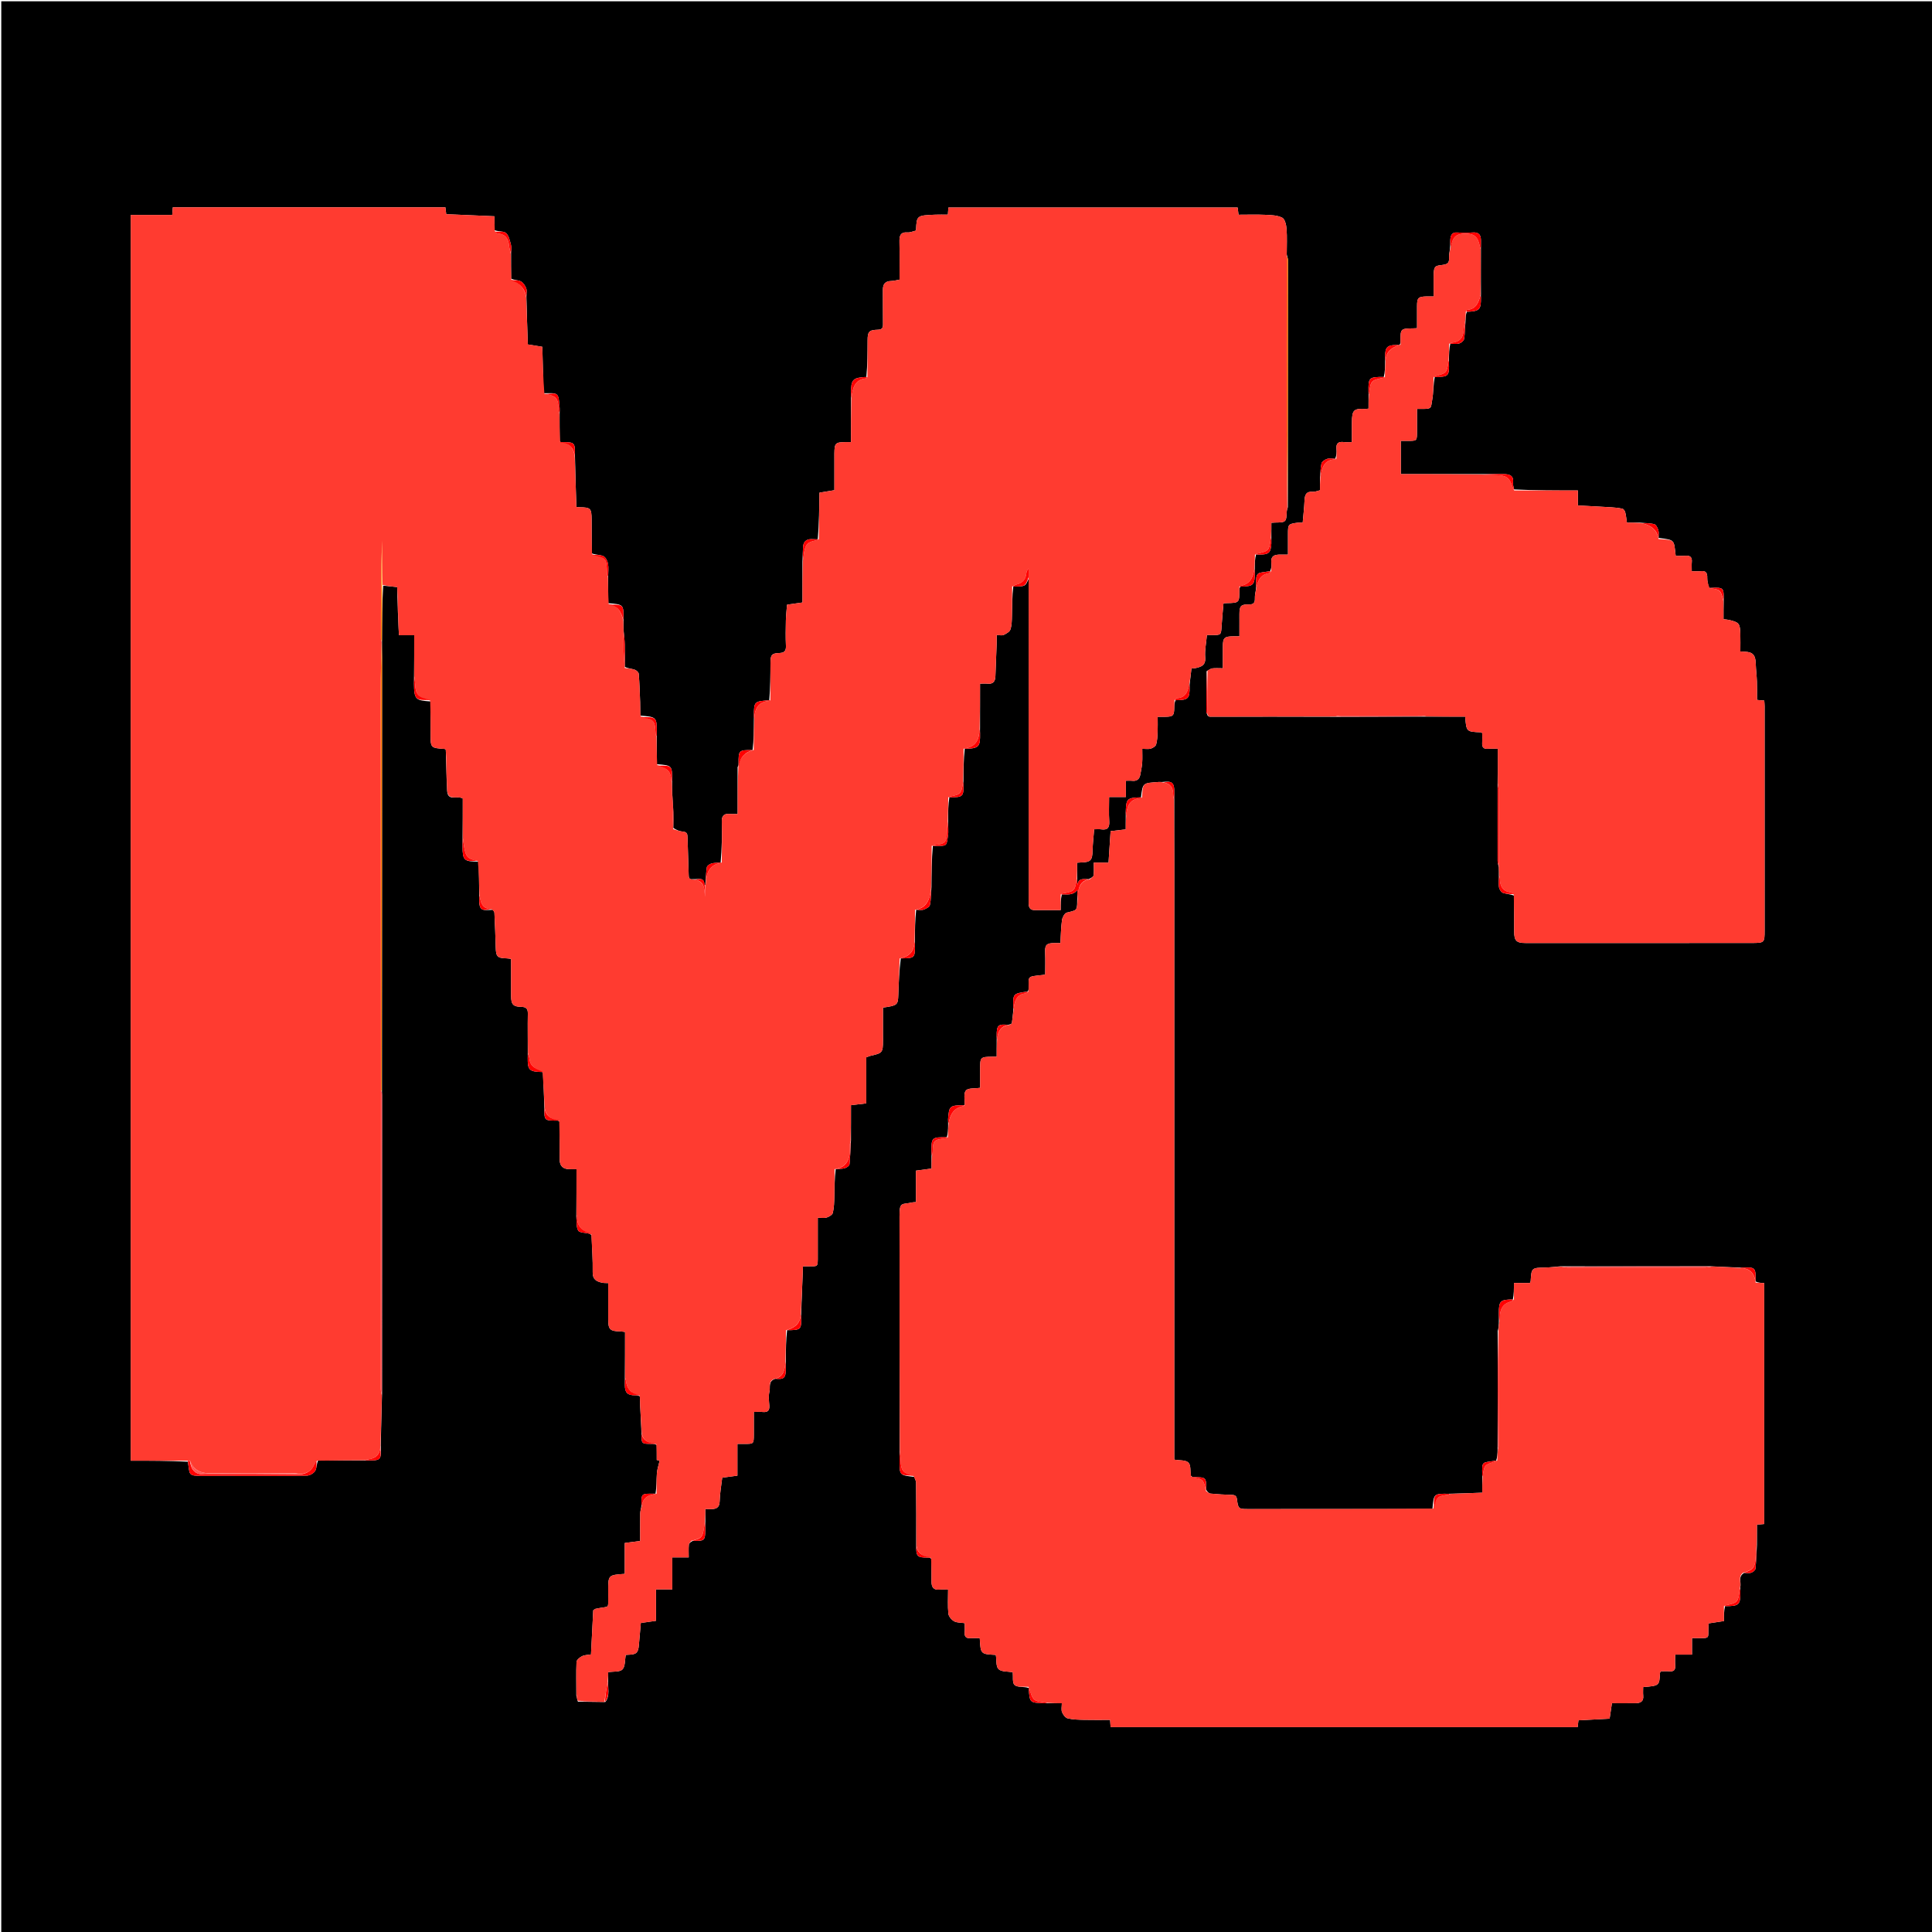 <svg version="1.1" id="Layer_1" xmlns="http://www.w3.org/2000/svg" xmlns:xlink="http://www.w3.org/1999/xlink" x="0px" y="0px"
	 width="100%" viewBox="0 0 1512 1512" enable-background="new 0 0 1512 1512" xml:space="preserve">
<path fill="#000000" opacity="1" stroke="none" 
	d="
M886,1513 
	C590.667,1513 295.833,1513 1,1513 
	C1,1009 1,505 1,1 
	C505,1 1009,1 1513,1 
	C1513,505 1513,1008.999 1513,1513 
	C1304.167,1513 1095.333,1513 886,1513 
M473.812,1331.968 
	C477.691,1326.74 475.495,1320.784 475.984,1314.227 
	C475.984,1312.286 475.984,1310.345 475.984,1308.652 
	C480.188,1307.988 485.14,1308.636 487.143,1306.509 
	C489.385,1304.127 488.955,1299.231 489.745,1295.136 
	C490.253,1295.106 491.051,1295.038 491.851,1295.014 
	C498.085,1294.829 499.485,1293.504 500.016,1287.312 
	C500.505,1281.604 501.014,1275.898 501.517,1270.158 
	C505.118,1269.64 508.685,1269.127 513.393,1268.45 
	C513.393,1260.624 513.393,1252.513 513.393,1243.856 
	C518.225,1243.856 521.953,1243.856 526.142,1243.856 
	C526.142,1235.311 526.142,1227.321 526.142,1218.824 
	C530.5,1218.824 534.58,1218.824 538.999,1218.824 
	C538.999,1215.181 538.82,1212.027 539.097,1208.913 
	C539.193,1207.834 540.419,1206.856 541.996,1205.972 
	C551.387,1206.055 551.786,1205.749 551.981,1197.645 
	C552.041,1195.156 551.889,1192.662 551.993,1189.249 
	C551.993,1186.63 551.993,1184.012 551.993,1181.008 
	C553.621,1181.008 554.747,1180.981 555.871,1181.012 
	C560.139,1181.131 563.091,1180.29 563.222,1174.855 
	C563.371,1168.695 564.516,1162.558 565.222,1156.453 
	C569.194,1155.917 572.998,1155.403 577.107,1154.848 
	C577.107,1146.305 577.107,1138.371 577.107,1130.002 
	C579.282,1130.002 581.07,1130 582.859,1130.003 
	C589.877,1130.012 589.903,1130.013 589.954,1122.754 
	C589.995,1116.975 589.962,1111.195 589.962,1104.985 
	C592.626,1104.985 594.771,1104.814 596.878,1105.023 
	C600.768,1105.408 602.387,1103.945 602.077,1099.927 
	C601.796,1096.285 601.331,1092.435 602.195,1088.99 
	C603.027,1085.672 600.896,1080.89 606.856,1079.03 
	C613.057,1079.481 615.144,1079.203 614.996,1070.539 
	C614.966,1068.736 614.888,1066.933 614.987,1064.188 
	C615.033,1056.47 615.079,1048.753 615.999,1041.006 
	C627.017,1040.984 627.346,1040.641 626.909,1029.621 
	C626.902,1029.457 626.859,1029.294 626.987,1028.2 
	C627.461,1015.863 627.934,1003.527 628.415,991.021 
	C629.546,991.021 630.369,991.042 631.191,991.017 
	C640.416,990.737 640.004,992.678 640.004,982.136 
	C640.004,972.538 640.004,962.94 640.004,953.008 
	C642.7,953.008 644.997,953.498 646.927,952.868 
	C648.814,952.252 651.423,950.75 651.791,949.185 
	C652.756,945.078 652.85,940.731 652.966,936.47 
	C653.161,929.321 653.104,922.166 654.014,915.003 
	C656.437,914.774 658.949,914.858 661.251,914.203 
	C662.661,913.801 664.703,912.365 664.822,911.223 
	C665.447,905.223 665.549,899.168 665.984,892.188 
	C665.984,883.224 665.984,874.26 665.984,864.919 
	C670.077,864.439 673.779,864.004 677.948,863.515 
	C677.948,851.429 677.948,839.342 677.948,827.486 
	C679.521,826.923 680.569,826.418 681.674,826.174 
	C690.589,824.208 690.995,823.716 691.02,814.338 
	C691.025,812.173 691,810.009 690.999,807.844 
	C690.996,801.389 690.998,794.934 690.998,788.552 
	C702.204,786.986 702.742,786.524 703.017,778.833 
	C703.359,769.245 703.728,759.658 704.964,750.013 
	C716.018,749.969 716.223,749.759 715.982,738.613 
	C715.972,738.118 715.884,737.625 715.987,736.188 
	C716.04,728.132 716.092,720.076 717.015,712.004 
	C718.997,712 721.147,712.477 722.915,711.86 
	C724.793,711.206 727.442,709.756 727.767,708.23 
	C728.673,703.981 728.549,699.512 728.979,694.186 
	C729.042,683.458 729.105,672.73 730.049,662.001 
	C731.37,662 732.693,661.984 734.014,662.003 
	C741.39,662.103 740.724,661.366 741.864,654.49 
	C742.529,650.483 741.887,646.258 741.983,641.19 
	C742.023,635.478 742.063,629.766 742.971,624.01 
	C753.937,623.974 754.343,623.552 753.909,612.621 
	C753.902,612.457 753.859,612.294 753.987,611.188 
	C754.04,602.798 754.093,594.409 754.997,586.004 
	C766.449,585.834 767.127,584.234 766.995,574.08 
	C766.977,572.763 766.888,571.447 766.987,569.188 
	C766.987,557.925 766.987,546.662 766.987,535.017 
	C769.307,535.017 771.115,534.86 772.886,535.048 
	C777.227,535.509 778.86,533.245 779.011,529.312 
	C779.341,520.73 779.69,512.15 779.995,503.567 
	C780.07,501.463 780.006,499.355 780.006,497.015 
	C782.263,497.015 784.158,497.533 785.502,496.894 
	C787.527,495.93 790.156,494.483 790.756,492.658 
	C791.856,489.32 791.871,485.56 791.96,481.966 
	C792.15,474.32 792.097,466.668 793.006,459.004 
	C802.424,458.991 802.424,458.991 804.998,453.02 
	C804.998,523.132 804.996,593.245 805,663.357 
	C805.001,677.679 805.073,692.001 805.012,706.323 
	C804.998,709.681 805.649,712.242 809.66,712.26 
	C816.292,712.29 822.924,712.268 830.1,712.268 
	C830.1,707.657 830.1,703.857 830.98,700.01 
	C835.096,699.735 839.621,701.107 843.168,696.476 
	C843.168,699.387 843.168,701.703 843.02,704.906 
	C842.959,712.619 842.892,712.338 834.852,714.226 
	C833.204,714.613 831.441,717.869 831.142,720 
	C830.324,725.824 830.258,731.754 829.87,738.044 
	C828.218,738.044 826.922,738.051 825.628,738.043 
	C818.66,738 817.678,739.664 817.941,745.77 
	C818.183,751.385 817.993,757.02 817.993,762.625 
	C817.06,762.824 816.601,762.965 816.132,763.016 
	C803.082,764.427 805.26,763.715 804.971,774.068 
	C804.952,774.73 804.832,775.388 803.952,776.008 
	C792.705,777.614 792.704,777.614 793.03,788.854 
	C793.04,789.18 793.119,789.505 793.011,790.702 
	C792.669,794.036 792.42,797.385 791.898,800.691 
	C791.806,801.275 790.576,801.68 789.024,802.029 
	C781.628,801.474 779.838,801.729 780.006,810.945 
	C780.023,811.92 780.112,812.894 780.013,814.805 
	C780.013,818.74 780.013,822.674 780.013,826.977 
	C778.524,826.977 777.559,826.961 776.594,826.98 
	C767.192,827.159 767.067,827.284 767.046,836.778 
	C767.035,841.712 767.044,846.646 767.044,851.324 
	C762.816,851.982 757.689,851.318 755.905,853.451 
	C753.962,855.775 755.121,860.692 754.925,864.479 
	C754.917,864.644 754.886,864.808 754.002,864.995 
	C742.731,864.846 742.882,866.428 742.031,874.903 
	C741.869,876.525 742.111,878.187 742.008,880.747 
	C741.962,883.82 741.916,886.894 740.985,889.994 
	C728.861,890.016 728.859,890.016 729.008,902.401 
	C729.018,903.224 729.112,904.047 729.016,905.792 
	C729.016,908.742 729.016,911.693 729.016,914.528 
	C724.709,915.099 720.917,915.602 716.852,916.141 
	C716.852,924.796 716.852,932.732 716.852,940.804 
	C715.679,940.881 714.847,940.823 714.072,941.005 
	C705.71,942.964 703.931,940.023 703.964,951.956 
	C704.056,985.898 703.976,1019.841 704.005,1053.783 
	C704.028,1080.898 704.111,1108.014 704.028,1136.032 
	C704.019,1138.525 704.002,1141.017 704.001,1143.51 
	C703.998,1154.554 704,1154.554 715.491,1155.822 
	C715.995,1157.356 716.922,1158.885 716.937,1160.424 
	C717.098,1176.658 717.113,1192.894 717.029,1209.965 
	C716.965,1218.069 717.846,1218.968 725.885,1219 
	C726.875,1219.005 727.866,1219.014 728.978,1219.949 
	C728.985,1225.943 728.977,1231.937 729.003,1237.931 
	C729.022,1242.03 730.546,1244.547 735.218,1244.05 
	C737.31,1243.827 739.444,1244.012 741.987,1244.012 
	C741.987,1250.597 741.593,1256.756 742.196,1262.815 
	C742.414,1264.996 744.628,1267.653 746.66,1268.799 
	C748.899,1270.06 751.977,1269.833 754.994,1270.301 
	C754.994,1272.797 755.155,1275.117 754.956,1277.406 
	C754.651,1280.919 756.138,1282.283 759.578,1282.048 
	C761.981,1281.884 764.403,1282.016 766.762,1282.016 
	C767.446,1294.501 767.446,1294.498 778.895,1295.117 
	C779.172,1295.132 779.432,1295.44 779.369,1295.4 
	C779.991,1299.324 779.347,1304.272 781.479,1306.294 
	C783.808,1308.504 788.705,1308.007 792.602,1308.712 
	C792.963,1312.007 792.089,1317.06 794.067,1318.727 
	C796.427,1320.714 801.231,1319.798 804.996,1320.983 
	C806.098,1332.399 805.102,1332.539 817.409,1332.987 
	C818.226,1333.017 819.049,1332.888 820.797,1332.987 
	C824.08,1332.987 827.363,1332.987 830.987,1332.987 
	C830.987,1335.678 830.409,1338.044 831.144,1339.887 
	C831.926,1341.846 833.7,1344.346 835.485,1344.78 
	C839.585,1345.777 843.951,1345.853 848.217,1345.955 
	C855.002,1346.119 861.793,1345.999 868.783,1345.999 
	C868.933,1348.224 869.05,1349.96 869.167,1351.695 
	C991.258,1351.695 1112.958,1351.695 1234.665,1351.695 
	C1234.914,1349.663 1235.126,1347.936 1235.321,1346.345 
	C1243.605,1345.906 1251.506,1345.487 1259.694,1345.053 
	C1260.325,1340.862 1260.898,1337.054 1261.515,1332.954 
	C1267.781,1332.954 1273.925,1333.005 1280.068,1332.936 
	C1283.87,1332.893 1286.454,1331.559 1285.996,1327.033 
	C1285.769,1324.795 1285.956,1322.516 1285.956,1320.329 
	C1298.642,1319.288 1298.638,1319.288 1299.125,1309.189 
	C1299.139,1308.908 1299.419,1308.639 1299.807,1307.955 
	C1301.883,1307.955 1304.199,1307.794 1306.483,1307.992 
	C1310.035,1308.3 1311.302,1306.769 1311.038,1303.332 
	C1310.837,1300.726 1310.998,1298.093 1310.998,1294.91 
	C1315.508,1294.91 1319.579,1294.91 1324.18,1294.91 
	C1324.18,1290.289 1324.18,1286.229 1324.18,1282.002 
	C1325.904,1282.002 1327.062,1282.003 1328.219,1282.002 
	C1338.576,1281.991 1336.725,1282.559 1337.026,1273.093 
	C1337.056,1272.14 1337.211,1271.191 1337.286,1270.461 
	C1341.397,1269.834 1345.187,1269.257 1349.168,1268.65 
	C1349.168,1264.32 1349.168,1260.661 1350.025,1257.001 
	C1361.233,1256.997 1362.172,1256.056 1361.99,1244.964 
	C1361.979,1244.303 1361.887,1243.642 1361.98,1242.083 
	C1362.895,1238.371 1359.904,1233.912 1364.987,1230.972 
	C1366.806,1230.972 1368.759,1231.381 1370.404,1230.846 
	C1371.785,1230.397 1373.714,1228.943 1373.837,1227.769 
	C1374.453,1221.92 1374.552,1216.016 1374.984,1209.189 
	C1374.984,1203.902 1374.984,1198.615 1374.984,1193.22 
	C1377.231,1193.016 1378.969,1192.858 1380.698,1192.701 
	C1380.698,1129.623 1380.698,1066.926 1380.698,1004.171 
	C1378.255,1004.029 1376.11,1003.905 1373.994,1002.912 
	C1374.015,991.633 1374.015,991.632 1362.616,992.093 
	C1362.453,992.099 1362.293,992.142 1361.195,992.013 
	C1354.089,991.731 1346.984,991.449 1338.973,991.024 
	C1300.025,991.072 1261.077,991.119 1221.221,991.031 
	C1217.301,991.361 1213.386,991.896 1209.46,991.983 
	C1198.555,992.225 1198.556,992.152 1197.905,1002.673 
	C1197.886,1002.967 1197.667,1003.249 1197.301,1004.088 
	C1193.49,1004.088 1189.429,1004.088 1184.823,1004.088 
	C1184.823,1008.764 1184.823,1012.885 1183.981,1017 
	C1174.11,1017.012 1172.99,1018.117 1173.008,1027.936 
	C1173.012,1030.247 1173.112,1032.557 1173.016,1035.747 
	C1172.92,1037.521 1172.823,1039.295 1172.129,1041.636 
	C1172.142,1072.38 1172.155,1103.124 1172.016,1134.779 
	C1171.93,1137.536 1171.844,1140.292 1170.945,1143.008 
	C1159.661,1145.04 1159.821,1142.824 1160.017,1154.353 
	C1160.026,1154.846 1160.115,1155.338 1160.013,1156.766 
	C1160.013,1160.393 1160.013,1164.02 1160.013,1168.191 
	C1151.292,1168.529 1143.062,1168.847 1133.962,1169.028 
	C1122.024,1168.921 1122.024,1168.921 1121.063,1180.973 
	C1072.797,1180.981 1024.531,1180.99 976.266,1180.998 
	C969.555,1180.999 968.941,1180.648 968.119,1173.727 
	C967.79,1170.963 966.864,1170.003 964.16,1169.925 
	C958.573,1169.763 952.982,1169.436 947.418,1168.91 
	C946.17,1168.792 945.025,1167.58 943.971,1166.008 
	C944.06,1156.183 944.06,1156.189 934.371,1155.987 
	C933.555,1155.97 932.742,1155.814 931.951,1154.868 
	C931.422,1151.335 932.087,1146.532 930.043,1144.609 
	C927.792,1142.492 923.052,1143.021 919.003,1142.329 
	C919.003,1140.646 919.003,1138.846 919.003,1137.047 
	C919.004,983.141 919.011,829.235 919,675.328 
	C918.998,658.843 918.891,642.357 918.971,624.989 
	C918.981,623.522 918.968,622.055 919.004,620.589 
	C919.232,611.366 916.574,611.316 909.221,612.016 
	C908.4,612.004 907.574,611.929 906.758,611.988 
	C894.306,612.897 894.346,612.43 892.956,624.003 
	C881.809,624.303 881.353,625.068 881.012,635.92 
	C880.981,636.901 881.112,637.886 881.013,639.785 
	C881.013,642.755 881.013,645.724 881.013,649.082 
	C876.913,649.564 873.21,649.999 869.166,650.474 
	C868.638,658.495 868.111,666.511 867.546,675.088 
	C863.827,675.088 860.093,675.088 855.997,675.088 
	C855.997,678.792 856.275,681.968 855.854,685.048 
	C855.696,686.202 853.914,687.134 852.034,688.029 
	C848.228,688.073 843.686,686.812 843.16,692.958 
	C843.051,691.016 842.942,689.073 842.987,686.2 
	C842.987,682.582 842.987,678.964 842.987,675.165 
	C844.279,675.073 845.074,674.985 845.871,674.964 
	C853.64,674.763 854.856,673.353 855.056,665.633 
	C855.2,660.114 855.858,654.608 856.293,649.011 
	C858.449,649.011 860.137,648.809 861.76,649.048 
	C866.963,649.814 868.427,647.524 868.103,642.565 
	C867.707,636.501 868.009,630.391 868.009,623.755 
	C872.672,623.755 876.726,623.755 881.14,623.755 
	C881.14,619.259 881.14,615.325 881.14,611.01 
	C882.979,611.01 884.457,610.862 885.895,611.039 
	C889.727,611.509 891.818,609.792 892.454,606.108 
	C892.979,603.066 893.682,600.032 893.897,596.965 
	C894.148,593.388 893.956,589.779 893.956,586.014 
	C896.679,586.014 898.796,586.441 900.613,585.887 
	C902.236,585.392 904.381,584.065 904.793,582.663 
	C905.7,579.581 905.817,576.226 905.961,572.969 
	C906.135,569.053 906.002,565.124 906.002,560.955 
	C908.5,560.955 910.315,560.977 912.13,560.951 
	C918.066,560.866 918.872,560.037 918.987,554.001 
	C919.025,552.008 919.089,550.015 919.978,548.004 
	C930.06,547.899 931.145,546.833 930.991,537.151 
	C930.98,536.49 930.888,535.83 931.156,534.366 
	C931.584,530.652 932.013,526.938 932.456,523.1 
	C933.464,523.043 934.476,523.124 935.42,522.908 
	C939.872,521.89 943.714,520.902 943.21,514.522 
	C942.764,508.895 944.004,503.133 944.536,497.019 
	C945.949,497.019 947.404,497.026 948.859,497.018 
	C955.643,496.981 955.618,496.904 956.033,490.023 
	C956.388,484.149 956.994,478.291 957.511,472.157 
	C958.289,472.109 959.083,472.031 959.879,472.015 
	C969.928,471.819 969.928,471.821 969.956,461.692 
	C969.959,460.86 969.968,460.029 970.852,459.034 
	C981.144,458.922 982.122,457.906 981.992,447.427 
	C981.982,446.611 981.887,445.796 981.98,444.078 
	C982.03,440.729 982.081,437.38 983.003,434.006 
	C983.994,434.004 984.985,434.002 985.976,434 
	C992.983,433.983 994.504,432.599 994.969,425.567 
	C995.089,423.766 994.887,421.944 994.984,419.201 
	C994.984,415.834 994.984,412.467 994.984,409.118 
	C996.422,409.035 997.076,408.975 997.732,408.963 
	C1006.607,408.807 1006.663,408.744 1007.043,400.046 
	C1007.077,399.252 1007.352,398.468 1007.857,397.024 
	C1007.911,332.515 1007.969,268.007 1007.978,203.498 
	C1007.978,202.305 1007.393,201.112 1007.013,198.994 
	C1007.015,192.331 1007.36,185.643 1006.867,179.018 
	C1006.639,175.958 1005.58,171.443 1003.479,170.374 
	C999.752,168.477 994.961,168.327 990.584,168.13 
	C983.482,167.811 976.355,168.044 969.288,168.044 
	C968.998,165.694 968.785,163.959 968.592,162.398 
	C892.886,162.398 817.546,162.398 742.229,162.398 
	C742.076,164.412 741.954,166.017 741.804,167.99 
	C738.375,167.99 735.236,167.879 732.106,168.009 
	C717.42,168.617 717.424,168.641 716.906,179.786 
	C716.893,180.083 716.639,180.369 716.557,180.536 
	C714.41,181.034 712.317,182.039 710.312,181.887 
	C704.505,181.446 703.829,184.677 703.922,189.327 
	C704.119,199.122 703.982,208.925 703.982,218.843 
	C701.507,219.267 699.433,219.881 697.346,219.928 
	C692.686,220.034 690.923,222.428 690.966,226.855 
	C691.055,235.848 690.927,244.844 691.045,253.836 
	C691.084,256.771 690.144,257.95 687.049,258.049 
	C680.016,258.276 679.019,259.5 678.988,266.512 
	C678.946,276.003 678.896,285.494 678.024,294.997 
	C667.447,295.498 665.978,297.01 666.007,307.435 
	C666.011,308.913 666.112,310.391 666.016,312.812 
	C666.016,323.743 666.016,334.673 666.016,345.982 
	C664.17,345.982 662.876,345.964 661.583,345.985 
	C653.784,346.113 653.097,346.821 652.998,354.826 
	C652.982,356.157 652.999,357.488 652.999,358.819 
	C652.999,367.101 652.999,375.383 652.999,383.633 
	C649.146,384.268 645.783,384.822 641.31,385.559 
	C641.159,397.598 641.006,409.79 639.984,421.997 
	C638.827,421.998 637.662,422.088 636.515,421.984 
	C631.968,421.571 628.796,423.03 628.467,428.056 
	C628.231,431.652 628.258,435.265 628.013,439.812 
	C628.013,450.401 628.013,460.989 628.013,471.516 
	C623.876,472.105 620.202,472.629 615.948,473.236 
	C615.625,477.392 615.132,481.416 615.041,485.449 
	C614.89,492.088 614.778,498.742 615.081,505.37 
	C615.266,509.406 613.924,510.925 609.864,511.063 
	C603.956,511.263 603.018,512.548 602.987,518.605 
	C602.937,528.399 602.894,538.193 602.006,547.997 
	C590.481,548.948 589.99,548.713 590.009,560.406 
	C590.01,561.227 590.112,562.048 590.016,563.812 
	C589.966,571.532 589.917,579.251 588.995,586.995 
	C578.004,587.013 578.004,587.013 578,597.847 
	C577.999,598.508 577.998,599.169 577.27,600.336 
	C577.27,612.395 577.27,624.454 577.27,637.036 
	C574.77,637.036 572.981,637.164 571.217,637.011 
	C566.689,636.618 564.752,638.21 564.887,643.133 
	C565.178,653.741 564.9,664.364 563.993,674.996 
	C561.573,675.225 559.064,675.144 556.764,675.796 
	C555.35,676.198 553.363,677.579 553.174,678.765 
	C552.487,683.078 552.45,687.493 551.991,692.439 
	C551.933,692.629 551.874,692.819 551.187,692.566 
	C551.31,685.955 546.513,688.357 542.249,688.02 
	C539.041,688.536 539.007,686.592 538.954,684.179 
	C538.74,674.476 538.288,664.777 538.052,655.074 
	C537.991,652.571 537.521,651.112 534.553,650.867 
	C531.943,650.651 529.403,649.57 526.972,647.965 
	C526.981,643.824 527.104,639.68 526.971,635.543 
	C526.814,630.689 526.436,625.841 526.023,620.1 
	C525.959,617.408 525.896,614.715 525.971,611.122 
	C526.083,598.986 526.083,598.986 514.029,598.078 
	C513.964,591.009 513.898,583.94 513.971,575.985 
	C513.981,575.325 513.997,574.664 513.998,574.004 
	C514.034,561.088 514.034,561.088 501.021,560.043 
	C501.014,556.544 501.101,553.041 500.979,549.546 
	C500.719,542.124 500.49,534.694 499.887,527.297 
	C499.791,526.115 498.005,524.542 496.683,524.103 
	C494.234,523.29 491.551,523.182 488.994,521.878 
	C488.996,516.083 489.104,510.285 488.961,504.494 
	C488.874,500.972 488.399,497.46 488.014,493.052 
	C487.954,490.659 487.893,488.265 487.971,484.997 
	C488.08,473.037 488.08,473.037 476.025,472.059 
	C475.961,465.33 475.897,458.601 475.972,450.976 
	C475.978,447.679 476.436,444.298 475.836,441.116 
	C475.425,438.939 473.988,436.069 472.207,435.244 
	C469.556,434.017 466.195,434.321 463.021,433.046 
	C463.02,424.246 463.078,415.445 463.001,406.645 
	C462.923,397.745 462.251,397.119 453.657,396.989 
	C452.882,396.978 452.109,396.844 451.082,396.743 
	C450.659,383.58 450.246,370.725 449.971,357.008 
	C450.071,346.032 450.058,346.019 439.148,345.998 
	C438.817,345.997 438.487,345.992 438.027,345.061 
	C437.962,337.998 437.897,330.935 437.971,322.991 
	C437.981,321.835 438.059,320.676 437.989,319.525 
	C437.183,306.182 436.653,307.834 425.347,307.73 
	C425.037,295.566 424.727,283.401 424.422,271.407 
	C420.082,270.698 416.736,270.151 413.083,269.554 
	C412.665,257.291 412.248,245.082 411.971,232.005 
	C411.973,229.883 412.523,227.558 411.831,225.694 
	C411.052,223.594 409.518,221.231 407.646,220.224 
	C405.537,219.09 402.684,219.341 400.025,218.062 
	C399.961,211.665 399.896,205.269 399.971,197.992 
	C399.98,195.859 400.429,193.607 399.897,191.618 
	C399.029,188.373 398.295,184.438 396.045,182.42 
	C394.178,180.743 390.21,181.407 386.997,180.12 
	C386.997,176.521 386.997,172.922 386.997,169.259 
	C373.943,168.694 361.584,168.158 349.239,167.624 
	C348.996,165.683 348.779,163.947 348.565,162.247 
	C277.305,162.247 206.393,162.247 135.242,162.247 
	C135.095,164.21 134.965,165.943 134.795,168.198 
	C123.724,168.198 112.99,168.198 102.296,168.198 
	C102.296,493.389 102.296,818.02 102.296,1143.136 
	C117.384,1143.136 132.179,1143.136 146.995,1143.964 
	C148.771,1153.962 146.551,1155.137 158.486,1155.022 
	C169.274,1154.918 180.064,1155 190.853,1155 
	C207.286,1155 223.721,1155.139 240.148,1154.838 
	C242.397,1154.796 245.436,1153.085 246.614,1151.209 
	C247.958,1149.066 247.628,1145.873 248.954,1143.022 
	C260.961,1142.958 272.969,1142.895 285.871,1142.971 
	C298.404,1143.087 298.42,1143.073 297.979,1131.187 
	C298.264,1118.12 298.549,1105.052 298.975,1091.058 
	C298.983,1013.012 298.992,934.966 298.992,856.921 
	C298.992,855.927 298.878,854.933 298.951,853.018 
	C298.97,740.293 298.991,627.568 298.999,514.843 
	C298.999,510.517 298.86,506.19 298.969,500.97 
	C299.017,486.649 299.065,472.328 299.876,458.323 
	C303.537,458.701 307.198,459.079 310.848,459.455 
	C310.963,461.86 311.065,463.994 311.028,467.035 
	C311.275,474.99 311.522,482.945 311.95,491.777 
	C312.031,493.385 312.111,494.994 312.219,497.14 
	C316.316,497.14 320.044,497.14 324.168,497.14 
	C324.168,508.179 324.168,518.654 324.028,530.025 
	C324.019,531.674 323.997,533.323 324.002,534.973 
	C324.045,547.805 325.586,548.132 336.977,548.948 
	C336.977,557.402 336.984,565.855 336.977,574.309 
	C336.969,585.347 336.965,585.343 348.044,586.136 
	C348.315,586.155 348.561,586.501 348.856,586.721 
	C348.959,588.507 349.063,590.318 349.028,593.035 
	C349.261,601.334 349.494,609.632 349.941,618.726 
	C350.349,627.611 357.881,622.222 362.168,624.917 
	C362.168,634.726 362.168,644.927 362.028,656.025 
	C362.019,658.185 362,660.345 362.002,662.505 
	C362.007,673.296 363.164,674.398 374.653,674.27 
	C374.825,682.89 374.996,691.509 375.029,700.992 
	C374.499,713.761 377.209,712.363 385.737,712.023 
	C386.152,712.782 386.898,713.526 386.933,714.302 
	C387.35,723.374 387.74,732.449 387.971,741.527 
	C388.154,748.683 389.229,749.837 396.556,750.018 
	C397.644,750.044 398.727,750.275 399.995,750.435 
	C399.995,760.375 399.985,770.001 399.998,779.627 
	C400.006,786.054 401.629,787.878 407.961,787.974 
	C411.644,788.03 413.162,789.275 413.086,793.227 
	C412.888,803.523 413.112,813.828 413.029,825.005 
	C413.019,825.989 413.009,826.973 413,827.956 
	C412.921,837.298 413.983,838.734 424.269,838.974 
	C424.432,838.978 424.596,838.96 424.945,839.879 
	C425.353,848.629 425.76,857.379 426.029,866.992 
	C425.937,876.982 425.937,876.982 435.899,877.001 
	C436.55,877.003 437.202,877.012 437.973,877.947 
	C437.979,887.775 437.956,897.604 438.002,907.432 
	C438.025,912.453 440.49,914.894 445.499,915 
	C447.248,915.036 448.999,915.005 451.168,915.005 
	C451.168,927.519 451.168,939.324 451.029,952.005 
	C451.394,955.743 450.818,959.998 452.481,963.023 
	C453.471,964.825 457.98,964.691 460.906,965.434 
	C461.529,965.592 462.144,965.78 462.944,966.882 
	C463.295,976.476 464.041,986.079 463.848,995.662 
	C463.731,1001.483 466.986,1002.978 471.429,1003.888 
	C472.815,1004.172 474.28,1004.066 476,1004.154 
	C476,1013.875 475.999,1023.186 476.001,1032.496 
	C476.001,1040.504 477.34,1041.818 485.533,1041.971 
	C486.623,1041.992 487.709,1042.217 489.168,1042.391 
	C489.168,1054.504 489.168,1066.317 489.029,1079.002 
	C489.019,1080.653 488.989,1082.304 489.004,1083.955 
	C489.058,1089.93 491.003,1091.917 496.867,1091.997 
	C498.187,1092.015 499.508,1092 500.967,1092.928 
	C500.972,1095.426 500.878,1097.929 501.001,1100.421 
	C501.342,1107.326 501.773,1114.226 502.029,1121.963 
	C501.966,1129.922 502.038,1129.995 509.905,1130 
	C511.217,1130.001 512.528,1130.005 513.977,1130.924 
	C513.977,1134.856 513.977,1138.787 513.977,1142.61 
	C515.563,1142.925 516.544,1143.12 516.264,1143.065 
	C515.435,1146.699 514.316,1149.815 514.089,1152.996 
	C513.711,1158.302 513.905,1163.649 512.978,1168.996 
	C511.502,1168.997 510.027,1168.994 508.552,1169.001 
	C502.616,1169.028 501.995,1169.631 502.008,1175.439 
	C502.01,1176.583 502.112,1177.726 501.811,1179.667 
	C501.542,1181.248 501.06,1182.827 501.041,1184.411 
	C500.956,1191.39 501.004,1198.371 501.004,1205.947 
	C497.035,1206.479 493.236,1206.989 488.917,1207.568 
	C488.917,1215.637 488.917,1223.71 488.917,1231.725 
	C475.978,1232.617 475.977,1232.617 475.982,1245.153 
	C475.982,1246.152 476.02,1247.151 475.997,1248.15 
	C475.73,1260.132 477.939,1256.454 465.97,1259.098 
	C465.676,1259.163 465.431,1259.447 464.271,1260.235 
	C463.711,1271.252 463.118,1282.914 462.514,1294.797 
	C460.241,1295.182 457.627,1295.121 455.533,1296.134 
	C453.713,1297.013 451.264,1299.054 451.191,1300.675 
	C450.815,1309.143 451.108,1317.642 451.029,1326.885 
	C451.348,1328.273 451.667,1329.661 452.003,1330.997 
	C452.003,1330.997 451.95,1331.01 452.324,1331.722 
	C459.232,1331.819 466.141,1331.916 472.994,1331.998 
	C472.994,1331.998 473.006,1332.054 473.812,1331.968 
M1095.197,269.953 
	C1094.382,269.969 1093.566,269.992 1092.75,269.998 
	C1085.71,270.052 1083.978,271.817 1084.007,278.964 
	C1084.012,280.266 1084.112,281.568 1084.013,283.796 
	C1083.956,287.528 1083.898,291.26 1082.967,294.998 
	C1071.184,295.005 1070.818,295.371 1071.01,307.041 
	C1071.021,307.701 1071.113,308.36 1071.019,309.93 
	C1071.019,313.204 1071.019,316.477 1071.019,319.798 
	C1069.769,319.916 1069.123,320.052 1068.484,320.027 
	C1059.521,319.671 1058.075,320.731 1058.012,330.688 
	C1057.98,335.638 1058.006,340.588 1058.006,345.992 
	C1055.577,345.992 1053.607,346.177 1051.686,345.954 
	C1047.407,345.456 1045.458,346.993 1045.929,351.495 
	C1046.186,353.957 1045.907,356.475 1044.989,358.994 
	C1042.83,358.997 1040.526,358.533 1038.557,359.146 
	C1036.847,359.678 1034.568,361.203 1034.21,362.69 
	C1033.344,366.292 1033.452,370.128 1033.014,374.785 
	C1033.014,377.743 1033.014,380.702 1033.014,383.685 
	C1030.886,384.178 1029.115,385.043 1027.436,384.892 
	C1022.114,384.414 1021.114,387.387 1020.927,391.788 
	C1020.686,397.481 1020.004,403.156 1019.497,409.007 
	C1018.146,409.007 1016.972,408.876 1015.836,409.028 
	C1008.08,410.07 1007.983,410.204 1007.981,418.155 
	C1007.98,423.395 1007.981,428.634 1007.981,434.045 
	C1005.612,434.045 1003.958,434.076 1002.306,434.039 
	C996.672,433.913 994.362,435.489 994.972,441.038 
	C995.187,442.995 994.896,445.008 994.011,446.999 
	C983.95,448.751 982.777,446.63 983.018,458.534 
	C983.028,459.03 983.116,459.524 982.994,460.845 
	C982.663,463.251 981.989,465.671 982.08,468.061 
	C982.216,471.607 981.223,473.156 977.34,473.065 
	C971.102,472.92 970.002,474.288 969.993,480.605 
	C969.985,486.352 969.991,492.099 969.991,497.994 
	C967.976,497.994 966.654,497.986 965.333,497.995 
	C958.123,498.043 957.029,499.106 957.008,506.14 
	C956.993,511.713 957.005,517.286 957.005,522.992 
	C953.764,522.992 951.256,522.792 948.802,523.072 
	C947.494,523.222 946.28,524.2 944.29,525.323 
	C944.202,535.965 944.093,546.606 944.073,557.248 
	C944.071,557.941 944.742,558.635 945.153,560.139 
	C945.699,560.406 946.245,560.907 946.791,560.906 
	C979.494,560.878 1012.197,560.808 1045.837,560.961 
	C1069.252,560.89 1092.667,560.818 1117.004,560.854 
	C1126.914,560.854 1136.824,560.854 1146.659,560.854 
	C1147.615,572.656 1147.616,572.653 1158.728,573.102 
	C1159.016,573.114 1159.296,573.359 1160.005,573.698 
	C1160.005,576.126 1160.144,578.756 1159.97,581.365 
	C1159.743,584.768 1161.011,586.311 1164.551,586.008 
	C1166.946,585.804 1169.372,585.969 1172.168,585.969 
	C1172.168,595.537 1172.168,604.333 1172.029,614.035 
	C1172.019,633.992 1171.992,653.95 1172.038,673.907 
	C1172.041,675.282 1172.582,676.656 1172.983,678.911 
	C1173.044,680.984 1173.106,683.056 1173.029,686.017 
	C1173.021,688.84 1172.647,691.73 1173.142,694.462 
	C1173.436,696.084 1174.809,698.271 1176.208,698.77 
	C1178.911,699.733 1181.976,699.681 1184.987,700.976 
	C1184.99,710.307 1184.995,719.639 1184.996,728.97 
	C1184.997,736.266 1186.736,738.007 1193.967,738.006 
	C1233.624,738.001 1273.281,738.002 1312.938,738.001 
	C1332.267,738.001 1351.596,738.041 1370.924,737.981 
	C1380.862,737.95 1380.993,737.772 1380.995,728.225 
	C1381.006,669.738 1381.004,611.251 1380.992,552.765 
	C1380.992,551.309 1380.832,549.854 1380.74,548.291 
	C1378.721,548.104 1376.989,547.944 1375.02,547.762 
	C1375.02,542.739 1375.15,538.089 1374.983,533.451 
	C1374.811,528.681 1374.192,523.926 1374.052,519.157 
	C1373.858,512.574 1371.645,510.161 1365.235,510.037 
	C1364.285,510.019 1363.337,509.924 1362.02,509.841 
	C1362.02,505.068 1362.129,500.597 1361.996,496.133 
	C1361.75,487.91 1361.056,487.073 1353.437,485.225 
	C1352.062,484.891 1350.623,484.825 1348.832,484.585 
	C1348.832,479.827 1348.832,475.349 1348.972,470.008 
	C1349.065,459.673 1349.065,459.673 1338.617,460.092 
	C1338.454,460.098 1338.293,460.142 1337.269,459.98 
	C1336.85,457.394 1336.028,454.795 1336.107,452.224 
	C1336.223,448.428 1335.151,446.532 1331.032,446.995 
	C1328.8,447.245 1326.517,447.039 1323.978,447.039 
	C1323.978,444.181 1323.819,442.021 1324.014,439.893 
	C1324.347,436.248 1322.955,434.645 1319.201,434.946 
	C1316.6,435.155 1313.969,434.986 1311.421,434.986 
	C1309.905,422.302 1311.161,422.634 1298.004,420.984 
	C1298,419.004 1298.411,416.902 1297.875,415.079 
	C1297.339,413.258 1296.15,410.664 1294.724,410.262 
	C1291.357,409.312 1287.679,409.463 1283.202,409.013 
	C1279.912,409.013 1276.622,409.013 1273.256,409.013 
	C1272.785,405.982 1272.55,403.375 1271.909,400.872 
	C1271.638,399.814 1270.652,398.36 1269.745,398.15 
	C1266.901,397.492 1263.947,397.201 1261.02,397.019 
	C1252.493,396.486 1243.959,396.076 1234.875,395.587 
	C1234.875,391.795 1234.875,388.066 1234.875,383.854 
	C1217.883,383.854 1201.451,383.854 1185.003,383.027 
	C1184.671,381.284 1183.866,379.478 1184.092,377.811 
	C1184.869,372.084 1181.26,371.122 1177.008,371.043 
	C1171.052,370.933 1165.09,371.112 1158.187,371.016 
	C1137.601,371.016 1117.016,371.016 1096.29,371.016 
	C1096.29,362.112 1096.29,353.729 1096.29,345.014 
	C1098.386,345.014 1100.186,345.015 1101.986,345.014 
	C1108.89,345.014 1108.912,345.014 1108.949,338.132 
	C1108.982,332.196 1108.956,326.26 1108.956,320.017 
	C1110.729,320.017 1111.867,320.003 1113.005,320.019 
	C1120.861,320.131 1119.754,319.056 1120.856,312.951 
	C1121.903,307.155 1121.653,301.125 1122.847,295.034 
	C1133.863,294.905 1134.23,294.526 1133.981,283.442 
	C1133.97,282.954 1133.883,282.467 1133.98,281.067 
	C1134.034,277.052 1134.088,273.037 1135.021,269.004 
	C1137.345,269 1139.796,269.446 1141.951,268.84 
	C1143.498,268.404 1145.587,266.71 1145.806,265.321 
	C1146.541,260.652 1146.547,255.869 1146.987,250.248 
	C1147.046,248.166 1147.106,246.085 1148.001,244.001 
	C1158.375,243.641 1159.06,242.072 1158.982,232.599 
	C1158.978,232.108 1158.884,231.618 1158.987,230.186 
	C1158.936,218.401 1158.885,206.616 1158.972,193.962 
	C1158.981,192.139 1158.982,190.315 1159.001,188.492 
	C1159.047,184.257 1157.716,181.573 1152.72,181.936 
	C1148.572,182.238 1144.372,182.189 1140.216,181.946 
	C1136.351,181.719 1135.362,184.123 1135.065,187.073 
	C1134.834,189.361 1135.115,191.701 1134.75,194.757 
	C1134.501,197.008 1133.988,199.268 1134.062,201.508 
	C1134.175,204.923 1133.705,206.636 1129.433,207.254 
	C1123.549,208.106 1121.971,207.469 1121.993,216.163 
	C1122.006,221.289 1121.995,226.414 1121.995,231.992 
	C1119.934,231.992 1118.317,231.967 1116.701,231.996 
	C1109.874,232.121 1108.999,232.99 1108.993,239.632 
	C1108.987,245.381 1108.991,251.13 1108.991,256.85 
	C1107.546,256.92 1106.882,256.971 1106.218,256.981 
	C1096.03,257.141 1096.029,257.14 1096.045,267.229 
	C1096.047,268.062 1096.062,268.894 1095.197,269.953 
z"/>
<path fill="#FF3B30" opacity="1" stroke="none" 
	d="
M502.168,1121.128 
	C501.773,1114.226 501.342,1107.326 501.001,1100.421 
	C500.878,1097.929 500.972,1095.426 500.649,1092.224 
	C494.083,1090.727 490.687,1087.16 489.952,1080.937 
	C489.839,1079.983 489.436,1079.064 489.168,1078.129 
	C489.168,1066.317 489.168,1054.504 489.168,1042.391 
	C487.709,1042.217 486.623,1041.992 485.533,1041.971 
	C477.34,1041.818 476.001,1040.504 476.001,1032.496 
	C475.999,1023.186 476,1013.875 476,1004.154 
	C474.28,1004.066 472.815,1004.172 471.429,1003.888 
	C466.986,1002.978 463.731,1001.483 463.848,995.662 
	C464.041,986.079 463.295,976.476 462.777,966.087 
	C455.792,963.467 451.319,959.71 451.616,951.991 
	C451.626,951.71 451.324,951.417 451.168,951.129 
	C451.168,939.324 451.168,927.519 451.168,915.005 
	C448.999,915.005 447.248,915.036 445.499,915 
	C440.49,914.894 438.025,912.453 438.002,907.432 
	C437.956,897.604 437.979,887.775 437.645,877.25 
	C430.819,876.055 426.8,872.903 426.168,866.129 
	C425.76,857.379 425.353,848.629 424.647,839.164 
	C420.127,836.423 415.178,835.241 414.485,829.323 
	C414.28,827.564 413.62,825.859 413.168,824.129 
	C413.112,813.828 412.888,803.523 413.086,793.227 
	C413.162,789.275 411.644,788.03 407.961,787.974 
	C401.629,787.878 400.006,786.054 399.998,779.627 
	C399.985,770.001 399.995,760.375 399.995,750.435 
	C398.727,750.275 397.644,750.044 396.556,750.018 
	C389.229,749.837 388.154,748.683 387.971,741.527 
	C387.74,732.449 387.35,723.374 386.933,714.302 
	C386.898,713.526 386.152,712.782 385.011,711.73 
	C379.371,711.322 376.761,708.642 375.934,703.956 
	C375.708,702.675 375.425,701.404 375.168,700.129 
	C374.996,691.509 374.825,682.89 373.968,673.859 
	C366.315,672.269 364.718,670.78 363.402,663.852 
	C362.854,660.97 362.571,658.038 362.168,655.129 
	C362.168,644.927 362.168,634.726 362.168,624.917 
	C357.881,622.222 350.349,627.611 349.894,617.87 
	C349.62,608.719 349.394,600.424 349.168,592.129 
	C349.063,590.318 348.959,588.507 348.856,586.721 
	C348.561,586.501 348.315,586.155 348.044,586.136 
	C336.965,585.343 336.969,585.347 336.977,574.309 
	C336.984,565.855 336.977,557.402 336.647,548.253 
	C327.166,545.55 325.241,543.461 324.894,535.421 
	C324.804,533.317 324.418,531.226 324.168,529.129 
	C324.168,518.654 324.168,508.179 324.168,497.14 
	C320.044,497.14 316.316,497.14 312.219,497.14 
	C312.111,494.994 312.031,493.385 311.912,490.88 
	C311.639,482.032 311.403,474.081 311.168,466.129 
	C311.065,463.994 310.963,461.86 310.848,459.455 
	C307.198,459.079 303.537,458.701 299.446,457.77 
	C299.016,445.849 299.016,434.483 299.016,423.116 
	C298.108,448.738 298.104,474.345 298.131,499.953 
	C298.132,500.588 298.472,501.223 298.682,502.335 
	C298.469,512.291 298.08,521.767 298.018,531.246 
	C297.899,549.228 297.947,567.211 297.96,585.193 
	C298.029,674.772 298.108,764.351 298.133,854.401 
	C298.056,932.291 298.025,1009.709 298.038,1087.127 
	C298.038,1088.746 298.557,1090.365 298.834,1091.985 
	C298.549,1105.052 298.264,1118.12 297.714,1131.954 
	C297.256,1138.353 294.212,1141.284 288.747,1141.995 
	C287.475,1142.16 286.233,1142.547 284.977,1142.832 
	C272.969,1142.895 260.961,1142.958 248.157,1143.167 
	C246.845,1144.297 246.244,1145.247 245.829,1146.273 
	C243.998,1150.809 240.44,1153.021 235.478,1153.657 
	C232.999,1153.289 230.865,1152.978 228.73,1152.974 
	C208.007,1152.938 187.28,1152.727 166.562,1153.064 
	C158.342,1153.198 151.788,1151.672 148.618,1143.006 
	C147.85,1143.058 147.411,1143.097 146.973,1143.136 
	C132.179,1143.136 117.384,1143.136 102.296,1143.136 
	C102.296,818.02 102.296,493.389 102.296,168.198 
	C112.99,168.198 123.724,168.198 134.795,168.198 
	C134.965,165.943 135.095,164.21 135.242,162.247 
	C206.393,162.247 277.305,162.247 348.565,162.247 
	C348.779,163.947 348.996,165.683 349.239,167.624 
	C361.584,168.158 373.943,168.694 386.997,169.259 
	C386.997,172.922 386.997,176.521 387.261,180.874 
	C388.227,182.015 388.904,182.679 389.635,182.744 
	C395.163,183.239 397.781,186.345 398.311,191.726 
	C398.548,194.134 399.309,196.492 399.832,198.872 
	C399.896,205.269 399.961,211.665 400.174,218.853 
	C406.804,221.754 410.888,225.947 411.832,232.873 
	C412.248,245.082 412.665,257.291 413.083,269.554 
	C416.736,270.151 420.082,270.698 424.422,271.407 
	C424.727,283.401 425.037,295.566 426.04,308.148 
	C435.21,309.648 436.831,311.491 437.106,320.132 
	C437.146,321.385 437.58,322.625 437.832,323.872 
	C437.897,330.935 437.962,337.998 438.36,345.755 
	C445.954,346.797 449.317,350.946 449.832,357.871 
	C450.246,370.725 450.659,383.58 451.082,396.743 
	C452.109,396.844 452.882,396.978 453.657,396.989 
	C462.251,397.119 462.923,397.745 463.001,406.645 
	C463.078,415.445 463.02,424.246 463.352,433.745 
	C474.651,436.848 474.632,436.849 475.042,448.561 
	C475.081,449.672 475.558,450.768 475.832,451.872 
	C475.897,458.601 475.961,465.33 476.346,472.755 
	C484.351,474.028 486.285,479.776 487.832,485.872 
	C487.893,488.265 487.954,490.659 488.018,493.967 
	C488.016,499.652 487.885,504.427 488.042,509.192 
	C488.193,513.727 488.645,518.252 488.965,522.781 
	C491.551,523.182 494.234,523.29 496.683,524.103 
	C498.005,524.542 499.791,526.115 499.887,527.297 
	C500.49,534.694 500.719,542.124 500.979,549.546 
	C501.101,553.041 501.014,556.544 501.359,560.751 
	C511.887,563.046 512.52,563.771 513.075,574.101 
	C513.125,575.036 513.57,575.949 513.832,576.872 
	C513.898,583.94 513.964,591.009 514.358,598.774 
	C520.443,600.555 525.074,602.77 525.169,609.695 
	C525.179,610.474 525.601,611.247 525.832,612.023 
	C525.896,614.715 525.959,617.408 526.048,621.01 
	C526.326,630.904 526.579,639.887 526.832,648.871 
	C529.403,649.57 531.943,650.651 534.553,650.867 
	C537.521,651.112 537.991,652.571 538.052,655.074 
	C538.288,664.777 538.74,674.476 538.954,684.179 
	C539.007,686.592 539.041,688.536 542.972,688.288 
	C552.053,689.538 550.992,696.235 551.815,701.83 
	C551.815,698.889 551.815,695.949 551.815,693.009 
	C551.874,692.819 551.933,692.629 552.286,691.846 
	C552.843,683.16 555.077,676.547 564.515,675.322 
	C564.641,675.306 564.742,675.099 564.855,674.981 
	C564.9,664.364 565.178,653.741 564.887,643.133 
	C564.752,638.21 566.689,636.618 571.217,637.011 
	C572.981,637.164 574.77,637.036 577.27,637.036 
	C577.27,624.454 577.27,612.395 577.869,599.832 
	C579.206,592.384 583.336,588.569 589.867,586.971 
	C589.917,579.251 589.966,571.532 590.292,563.027 
	C590.562,554.461 593.509,549.166 602.058,548.55 
	C602.334,548.53 602.585,548.182 602.847,547.987 
	C602.894,538.193 602.937,528.399 602.987,518.605 
	C603.018,512.548 603.956,511.263 609.864,511.063 
	C613.924,510.925 615.266,509.406 615.081,505.37 
	C614.778,498.742 614.89,492.088 615.041,485.449 
	C615.132,481.416 615.625,477.392 615.948,473.236 
	C620.202,472.629 623.876,472.105 628.013,471.516 
	C628.013,460.989 628.013,450.401 628.3,439.029 
	C628.783,436.457 628.88,434.652 629.193,432.885 
	C630.489,425.589 631.68,424.419 639.103,422.775 
	C639.715,422.64 640.271,422.252 640.853,421.982 
	C641.006,409.79 641.159,397.598 641.31,385.559 
	C645.783,384.822 649.146,384.268 652.999,383.633 
	C652.999,375.383 652.999,367.101 652.999,358.819 
	C652.999,357.488 652.982,356.157 652.998,354.826 
	C653.097,346.821 653.784,346.113 661.583,345.985 
	C662.876,345.964 664.17,345.982 666.016,345.982 
	C666.016,334.673 666.016,323.743 666.294,312.033 
	C667.248,303.873 668.653,297.052 677.937,296.095 
	C678.276,296.06 678.547,295.37 678.85,294.985 
	C678.896,285.494 678.946,276.003 678.988,266.512 
	C679.019,259.5 680.016,258.276 687.049,258.049 
	C690.144,257.95 691.084,256.771 691.045,253.836 
	C690.927,244.844 691.055,235.848 690.966,226.855 
	C690.923,222.428 692.686,220.034 697.346,219.928 
	C699.433,219.881 701.507,219.267 703.982,218.843 
	C703.982,208.925 704.119,199.122 703.922,189.327 
	C703.829,184.677 704.505,181.446 710.312,181.887 
	C712.317,182.039 714.41,181.034 716.557,180.536 
	C716.639,180.369 716.893,180.083 716.906,179.786 
	C717.424,168.641 717.42,168.617 732.106,168.009 
	C735.236,167.879 738.375,167.99 741.804,167.99 
	C741.954,166.017 742.076,164.412 742.229,162.398 
	C817.546,162.398 892.886,162.398 968.592,162.398 
	C968.785,163.959 968.998,165.694 969.288,168.044 
	C976.355,168.044 983.482,167.811 990.584,168.13 
	C994.961,168.327 999.752,168.477 1003.479,170.374 
	C1005.58,171.443 1006.639,175.958 1006.867,179.018 
	C1007.36,185.643 1007.015,192.331 1007.008,199.927 
	C1006.987,246.324 1006.913,291.788 1006.981,337.251 
	C1007.012,357.394 1007.329,377.537 1007.515,397.68 
	C1007.352,398.468 1007.077,399.252 1007.043,400.046 
	C1006.663,408.744 1006.607,408.807 997.732,408.963 
	C997.076,408.975 996.422,409.035 994.984,409.118 
	C994.984,412.467 994.984,415.834 994.708,419.979 
	C993.276,431.26 993.275,431.257 982.936,433.473 
	C982.641,433.536 982.398,433.839 982.131,434.03 
	C982.081,437.38 982.03,440.729 981.713,444.839 
	C980.719,452.281 978.019,457.317 970.703,458.545 
	C970.431,458.591 970.216,458.972 969.974,459.197 
	C969.968,460.029 969.959,460.86 969.956,461.692 
	C969.928,471.821 969.928,471.819 959.879,472.015 
	C959.083,472.031 958.289,472.109 957.511,472.157 
	C956.994,478.291 956.388,484.149 956.033,490.023 
	C955.618,496.904 955.643,496.981 948.859,497.018 
	C947.404,497.026 945.949,497.019 944.536,497.019 
	C944.004,503.133 942.764,508.895 943.21,514.522 
	C943.714,520.902 939.872,521.89 935.42,522.908 
	C934.476,523.124 933.464,523.043 932.456,523.1 
	C932.013,526.938 931.584,530.652 930.805,535.06 
	C929.636,541.417 927.765,546.096 920.916,546.446 
	C920.299,546.478 919.731,547.474 919.141,548.022 
	C919.089,550.015 919.025,552.008 918.987,554.001 
	C918.872,560.037 918.066,560.866 912.13,560.951 
	C910.315,560.977 908.5,560.955 906.002,560.955 
	C906.002,565.124 906.135,569.053 905.961,572.969 
	C905.817,576.226 905.7,579.581 904.793,582.663 
	C904.381,584.065 902.236,585.392 900.613,585.887 
	C898.796,586.441 896.679,586.014 893.956,586.014 
	C893.956,589.779 894.148,593.388 893.897,596.965 
	C893.682,600.032 892.979,603.066 892.454,606.108 
	C891.818,609.792 889.727,611.509 885.895,611.039 
	C884.457,610.862 882.979,611.01 881.14,611.01 
	C881.14,615.325 881.14,619.259 881.14,623.755 
	C876.726,623.755 872.672,623.755 868.009,623.755 
	C868.009,630.391 867.707,636.501 868.103,642.565 
	C868.427,647.524 866.963,649.814 861.76,649.048 
	C860.137,648.809 858.449,649.011 856.293,649.011 
	C855.858,654.608 855.2,660.114 855.056,665.633 
	C854.856,673.353 853.64,674.763 845.871,674.964 
	C845.074,674.985 844.279,675.073 842.987,675.165 
	C842.987,678.964 842.987,682.582 842.71,686.977 
	C841.324,697.237 841.02,697.544 831.34,699.317 
	C830.896,699.398 830.512,699.804 830.1,700.058 
	C830.1,703.857 830.1,707.657 830.1,712.268 
	C822.924,712.268 816.292,712.29 809.66,712.26 
	C805.649,712.242 804.998,709.681 805.012,706.323 
	C805.073,692.001 805.001,677.679 805,663.357 
	C804.996,593.245 804.998,523.132 805.002,452.133 
	C805.007,449.127 805.007,447.009 805.007,444.89 
	C803.941,446.114 803.347,447.438 803.213,448.806 
	C802.749,453.529 800.198,456.246 795.666,457.386 
	C794.433,457.696 793.315,458.462 792.144,459.019 
	C792.097,466.668 792.15,474.32 791.96,481.966 
	C791.871,485.56 791.856,489.32 790.756,492.658 
	C790.156,494.483 787.527,495.93 785.502,496.894 
	C784.158,497.533 782.263,497.015 780.006,497.015 
	C780.006,499.355 780.07,501.463 779.995,503.567 
	C779.69,512.15 779.341,520.73 779.011,529.312 
	C778.86,533.245 777.227,535.509 772.886,535.048 
	C771.115,534.86 769.307,535.017 766.987,535.017 
	C766.987,546.662 766.987,557.925 766.701,569.971 
	C766.406,578.889 763.626,584.811 754.513,585.698 
	C754.381,585.711 754.267,585.908 754.145,586.019 
	C754.093,594.409 754.04,602.798 753.708,611.966 
	C752.479,620.948 751.579,621.919 743.857,623.254 
	C743.245,623.36 742.686,623.781 742.103,624.055 
	C742.063,629.766 742.023,635.478 741.698,642 
	C741.294,645.961 741.132,649.109 741.063,652.26 
	C740.921,658.792 739.243,660.589 732.926,661.085 
	C731.657,661.185 730.42,661.686 729.168,662.001 
	C729.105,672.73 729.042,683.458 728.702,694.96 
	C727.8,703.778 725.375,710.464 716.144,712.02 
	C716.092,720.076 716.04,728.132 715.716,736.958 
	C715.31,745.203 710.94,748.78 704.085,750.071 
	C703.728,759.658 703.359,769.245 703.017,778.833 
	C702.742,786.524 702.204,786.986 690.998,788.552 
	C690.998,794.934 690.996,801.389 690.999,807.844 
	C691,810.009 691.025,812.173 691.02,814.338 
	C690.995,823.716 690.589,824.208 681.674,826.174 
	C680.569,826.418 679.521,826.923 677.948,827.486 
	C677.948,839.342 677.948,851.429 677.948,863.515 
	C673.779,864.004 670.077,864.439 665.984,864.919 
	C665.984,874.26 665.984,883.224 665.699,892.995 
	C665.265,894.949 664.923,896.109 664.997,897.243 
	C665.583,906.214 663.435,913.309 653.153,915.013 
	C653.104,922.166 653.161,929.321 652.966,936.47 
	C652.85,940.731 652.756,945.078 651.791,949.185 
	C651.423,950.75 648.814,952.252 646.927,952.868 
	C644.997,953.498 642.7,953.008 640.004,953.008 
	C640.004,962.94 640.004,972.538 640.004,982.136 
	C640.004,992.678 640.416,990.737 631.191,991.017 
	C630.369,991.042 629.546,991.021 628.415,991.021 
	C627.934,1003.527 627.461,1015.863 626.714,1028.951 
	C625.958,1036.762 620.988,1039.344 615.125,1041.035 
	C615.079,1048.753 615.033,1056.47 614.707,1064.978 
	C614.416,1071.998 613.253,1077.503 605.996,1079.176 
	C600.896,1080.89 603.027,1085.672 602.195,1088.99 
	C601.331,1092.435 601.796,1096.285 602.077,1099.927 
	C602.387,1103.945 600.768,1105.408 596.878,1105.023 
	C594.771,1104.814 592.626,1104.985 589.962,1104.985 
	C589.962,1111.195 589.995,1116.975 589.954,1122.754 
	C589.903,1130.013 589.877,1130.012 582.859,1130.003 
	C581.07,1130 579.282,1130.002 577.107,1130.002 
	C577.107,1138.371 577.107,1146.305 577.107,1154.848 
	C572.998,1155.403 569.194,1155.917 565.222,1156.453 
	C564.516,1162.558 563.371,1168.695 563.222,1174.855 
	C563.091,1180.29 560.139,1181.131 555.871,1181.012 
	C554.747,1180.981 553.621,1181.008 551.993,1181.008 
	C551.993,1184.012 551.993,1186.63 551.699,1190.028 
	C550.007,1203.54 550.007,1203.54 541.129,1205.832 
	C540.419,1206.856 539.193,1207.834 539.097,1208.913 
	C538.82,1212.027 538.999,1215.181 538.999,1218.824 
	C534.58,1218.824 530.5,1218.824 526.142,1218.824 
	C526.142,1227.321 526.142,1235.311 526.142,1243.856 
	C521.953,1243.856 518.225,1243.856 513.393,1243.856 
	C513.393,1252.513 513.393,1260.624 513.393,1268.45 
	C508.685,1269.127 505.118,1269.64 501.517,1270.158 
	C501.014,1275.898 500.505,1281.604 500.016,1287.312 
	C499.485,1293.504 498.085,1294.829 491.851,1295.014 
	C491.051,1295.038 490.253,1295.106 489.745,1295.136 
	C488.955,1299.231 489.385,1304.127 487.143,1306.509 
	C485.14,1308.636 480.188,1307.988 475.984,1308.652 
	C475.984,1310.345 475.984,1312.286 475.697,1315.016 
	C474.609,1321.222 473.807,1326.638 473.006,1332.054 
	C473.006,1332.054 472.994,1331.998 472.55,1331.984 
	C465.388,1331.65 458.669,1331.33 451.95,1331.01 
	C451.95,1331.01 452.003,1330.997 452.022,1330.655 
	C451.75,1328.918 451.459,1327.524 451.168,1326.129 
	C451.108,1317.642 450.815,1309.143 451.191,1300.675 
	C451.264,1299.054 453.713,1297.013 455.533,1296.134 
	C457.627,1295.121 460.241,1295.182 462.514,1294.797 
	C463.118,1282.914 463.711,1271.252 464.271,1260.235 
	C465.431,1259.447 465.676,1259.163 465.97,1259.098 
	C477.939,1256.454 475.73,1260.132 475.997,1248.15 
	C476.02,1247.151 475.982,1246.152 475.982,1245.153 
	C475.977,1232.617 475.978,1232.617 488.917,1231.725 
	C488.917,1223.71 488.917,1215.637 488.917,1207.568 
	C493.236,1206.989 497.035,1206.479 501.004,1205.947 
	C501.004,1198.371 500.956,1191.39 501.041,1184.411 
	C501.06,1182.827 501.542,1181.248 502.181,1178.981 
	C502.83,1174.004 505.14,1171.32 509.171,1170.083 
	C510.702,1169.614 512.293,1169.341 513.857,1168.979 
	C513.905,1163.649 513.711,1158.302 514.089,1152.996 
	C514.316,1149.815 515.435,1146.699 516.264,1143.065 
	C516.544,1143.12 515.563,1142.925 513.977,1142.61 
	C513.977,1138.787 513.977,1134.856 513.626,1130.228 
	C507.502,1129.466 503.086,1127.609 502.168,1121.128 
z"/>
<path fill="#FF3B30" opacity="1" stroke="none" 
	d="
M704.168,1135.129 
	C704.111,1108.014 704.028,1080.898 704.005,1053.783 
	C703.976,1019.841 704.056,985.898 703.964,951.956 
	C703.931,940.023 705.71,942.964 714.072,941.005 
	C714.847,940.823 715.679,940.881 716.852,940.804 
	C716.852,932.732 716.852,924.796 716.852,916.141 
	C720.917,915.602 724.709,915.099 729.016,914.528 
	C729.016,911.693 729.016,908.742 729.305,905.008 
	C729.716,903.257 729.924,902.292 729.944,901.322 
	C730.123,892.612 730.825,891.868 739.668,890.88 
	C740.427,890.795 741.137,890.282 741.87,889.968 
	C741.916,886.894 741.962,883.82 742.3,880.015 
	C743.472,872.207 746.427,866.901 754.17,865.635 
	C754.431,865.593 754.635,865.201 754.865,864.973 
	C754.886,864.808 754.917,864.644 754.925,864.479 
	C755.121,860.692 753.962,855.775 755.905,853.451 
	C757.689,851.318 762.816,851.982 767.044,851.324 
	C767.044,846.646 767.035,841.712 767.046,836.778 
	C767.067,827.284 767.192,827.159 776.594,826.98 
	C777.559,826.961 778.524,826.977 780.013,826.977 
	C780.013,822.674 780.013,818.74 780.287,814.036 
	C780.787,807.153 783.301,802.959 789.871,802.168 
	C790.576,801.68 791.806,801.275 791.898,800.691 
	C792.42,797.385 792.669,794.036 793.284,789.962 
	C793.968,783.216 795.6,778.195 802.764,777.395 
	C803.47,777.316 804.096,776.515 804.759,776.049 
	C804.832,775.388 804.952,774.73 804.971,774.068 
	C805.26,763.715 803.082,764.427 816.132,763.016 
	C816.601,762.965 817.06,762.824 817.993,762.625 
	C817.993,757.02 818.183,751.385 817.941,745.77 
	C817.678,739.664 818.66,738 825.628,738.043 
	C826.922,738.051 828.218,738.044 829.87,738.044 
	C830.258,731.754 830.324,725.824 831.142,720 
	C831.441,717.869 833.204,714.613 834.852,714.226 
	C842.892,712.338 842.959,712.619 843.302,704.122 
	C843.8,696.518 843.926,689.643 852.872,688.168 
	C853.914,687.134 855.696,686.202 855.854,685.048 
	C856.275,681.968 855.997,678.792 855.997,675.088 
	C860.093,675.088 863.827,675.088 867.546,675.088 
	C868.111,666.511 868.638,658.495 869.166,650.474 
	C873.21,649.999 876.913,649.564 881.013,649.082 
	C881.013,645.724 881.013,642.755 881.292,639.021 
	C881.798,630.7 884.366,625.108 893.009,624.573 
	C893.283,624.556 893.537,624.212 893.801,624.021 
	C894.346,612.43 894.306,612.897 906.758,611.988 
	C907.574,611.929 908.4,612.004 909.958,612.286 
	C916.176,613.124 918.068,616.573 918.129,621.63 
	C918.147,623.047 918.586,624.458 918.832,625.872 
	C918.891,642.357 918.998,658.843 919,675.328 
	C919.011,829.235 919.004,983.141 919.003,1137.047 
	C919.003,1138.846 919.003,1140.646 919.003,1142.329 
	C923.052,1143.021 927.792,1142.492 930.043,1144.609 
	C932.087,1146.532 931.422,1151.335 932.224,1155.584 
	C934.113,1156.532 935.733,1156.742 937.344,1157.002 
	C943.093,1157.927 942.569,1162.989 943.832,1166.872 
	C945.025,1167.58 946.17,1168.792 947.418,1168.91 
	C952.982,1169.436 958.573,1169.763 964.16,1169.925 
	C966.864,1170.003 967.79,1170.963 968.119,1173.727 
	C968.941,1180.648 969.555,1180.999 976.266,1180.998 
	C1024.531,1180.99 1072.797,1180.981 1121.757,1180.639 
	C1124.18,1171.444 1124.679,1170.977 1133.517,1169.761 
	C1133.974,1169.699 1134.394,1169.371 1134.831,1169.166 
	C1143.062,1168.847 1151.292,1168.529 1160.013,1168.191 
	C1160.013,1164.02 1160.013,1160.393 1160.291,1155.99 
	C1161.6,1146.377 1161.601,1146.381 1170.491,1143.752 
	C1170.943,1143.618 1171.337,1143.288 1171.758,1143.049 
	C1171.844,1140.292 1171.93,1137.536 1172.305,1133.984 
	C1172.721,1132.372 1172.96,1131.556 1172.958,1130.74 
	C1172.895,1100.85 1172.809,1070.959 1172.727,1041.069 
	C1172.823,1039.295 1172.92,1037.521 1173.291,1034.979 
	C1173.667,1033.069 1173.865,1031.926 1173.854,1030.784 
	C1173.796,1024.675 1176.117,1020.299 1182.38,1018.58 
	C1183.271,1018.335 1184.012,1017.544 1184.823,1017.005 
	C1184.823,1012.885 1184.823,1008.764 1184.823,1004.088 
	C1189.429,1004.088 1193.49,1004.088 1197.301,1004.088 
	C1197.667,1003.249 1197.886,1002.967 1197.905,1002.673 
	C1198.556,992.152 1198.555,992.225 1209.46,991.983 
	C1213.386,991.896 1217.301,991.361 1222.029,991.286 
	C1224.316,991.689 1225.796,991.966 1227.276,991.967 
	C1263.028,991.991 1298.781,991.997 1334.533,991.95 
	C1336.315,991.948 1338.097,991.44 1339.878,991.167 
	C1346.984,991.449 1354.089,991.731 1361.961,992.282 
	C1370.132,992.633 1373.125,997.129 1373.965,1003.781 
	C1376.11,1003.905 1378.255,1004.029 1380.698,1004.171 
	C1380.698,1066.926 1380.698,1129.623 1380.698,1192.701 
	C1378.969,1192.858 1377.231,1193.016 1374.984,1193.22 
	C1374.984,1198.615 1374.984,1203.902 1374.7,1209.995 
	C1374.289,1213.089 1374.131,1215.375 1374.041,1217.663 
	C1373.687,1226.674 1372.315,1228.508 1364.129,1230.832 
	C1359.904,1233.912 1362.895,1238.371 1361.708,1242.862 
	C1360.19,1254.28 1360.189,1254.277 1349.97,1256.473 
	C1349.678,1256.535 1349.434,1256.82 1349.168,1257.001 
	C1349.168,1260.661 1349.168,1264.32 1349.168,1268.65 
	C1345.187,1269.257 1341.397,1269.834 1337.286,1270.461 
	C1337.211,1271.191 1337.056,1272.14 1337.026,1273.093 
	C1336.725,1282.559 1338.576,1281.991 1328.219,1282.002 
	C1327.062,1282.003 1325.904,1282.002 1324.18,1282.002 
	C1324.18,1286.229 1324.18,1290.289 1324.18,1294.91 
	C1319.579,1294.91 1315.508,1294.91 1310.998,1294.91 
	C1310.998,1298.093 1310.837,1300.726 1311.038,1303.332 
	C1311.302,1306.769 1310.035,1308.3 1306.483,1307.992 
	C1304.199,1307.794 1301.883,1307.955 1299.807,1307.955 
	C1299.419,1308.639 1299.139,1308.908 1299.125,1309.189 
	C1298.638,1319.288 1298.642,1319.288 1285.956,1320.329 
	C1285.956,1322.516 1285.769,1324.795 1285.996,1327.033 
	C1286.454,1331.559 1283.87,1332.893 1280.068,1332.936 
	C1273.925,1333.005 1267.781,1332.954 1261.515,1332.954 
	C1260.898,1337.054 1260.325,1340.862 1259.694,1345.053 
	C1251.506,1345.487 1243.605,1345.906 1235.321,1346.345 
	C1235.126,1347.936 1234.914,1349.663 1234.665,1351.695 
	C1112.958,1351.695 991.258,1351.695 869.167,1351.695 
	C869.05,1349.96 868.933,1348.224 868.783,1345.999 
	C861.793,1345.999 855.002,1346.119 848.217,1345.955 
	C843.951,1345.853 839.585,1345.777 835.485,1344.78 
	C833.7,1344.346 831.926,1341.846 831.144,1339.887 
	C830.409,1338.044 830.987,1335.678 830.987,1332.987 
	C827.363,1332.987 824.08,1332.987 820.023,1332.701 
	C808.419,1331.261 808.42,1331.261 805.285,1320.515 
	C805.243,1320.372 805.082,1320.264 804.976,1320.139 
	C801.231,1319.798 796.427,1320.714 794.067,1318.727 
	C792.089,1317.06 792.963,1312.007 792.602,1308.712 
	C788.705,1308.007 783.808,1308.504 781.479,1306.294 
	C779.347,1304.272 779.991,1299.324 779.369,1295.4 
	C779.432,1295.44 779.172,1295.132 778.895,1295.117 
	C767.446,1294.498 767.446,1294.501 766.762,1282.016 
	C764.403,1282.016 761.981,1281.884 759.578,1282.048 
	C756.138,1282.283 754.651,1280.919 754.956,1277.406 
	C755.155,1275.117 754.994,1272.797 754.994,1270.301 
	C751.977,1269.833 748.899,1270.06 746.66,1268.799 
	C744.628,1267.653 742.414,1264.996 742.196,1262.815 
	C741.593,1256.756 741.987,1250.597 741.987,1244.012 
	C739.444,1244.012 737.31,1243.827 735.218,1244.05 
	C730.546,1244.547 729.022,1242.03 729.003,1237.931 
	C728.977,1231.937 728.985,1225.943 728.642,1219.254 
	C722.236,1218.199 717.953,1215.729 717.168,1209.129 
	C717.113,1192.894 717.098,1176.658 716.937,1160.424 
	C716.922,1158.885 715.995,1157.356 714.978,1155.244 
	C706.731,1152.9 705.144,1150.966 704.884,1143.365 
	C704.79,1140.615 704.415,1137.874 704.168,1135.129 
z"/>
<path fill="#FF3B30" opacity="1" stroke="none" 
	d="
M1172.167,613.129 
	C1172.168,604.333 1172.168,595.537 1172.168,585.969 
	C1169.372,585.969 1166.946,585.804 1164.551,586.008 
	C1161.011,586.311 1159.743,584.768 1159.97,581.365 
	C1160.144,578.756 1160.005,576.126 1160.005,573.698 
	C1159.296,573.359 1159.016,573.114 1158.728,573.102 
	C1147.616,572.653 1147.615,572.656 1146.659,560.854 
	C1136.824,560.854 1126.914,560.854 1116.154,560.641 
	C1114.324,560.293 1113.344,560.04 1112.364,560.039 
	C1091.333,560.013 1070.301,560 1049.27,560.043 
	C1047.813,560.046 1046.357,560.499 1044.9,560.743 
	C1012.197,560.808 979.494,560.878 946.791,560.906 
	C946.245,560.907 945.699,560.406 945.096,559.234 
	C945.034,547.154 945.029,535.979 945.024,524.804 
	C946.28,524.2 947.494,523.222 948.802,523.072 
	C951.256,522.792 953.764,522.992 957.005,522.992 
	C957.005,517.286 956.993,511.713 957.008,506.14 
	C957.029,499.106 958.123,498.043 965.333,497.995 
	C966.654,497.986 967.976,497.994 969.991,497.994 
	C969.991,492.099 969.985,486.352 969.993,480.605 
	C970.002,474.288 971.102,472.92 977.34,473.065 
	C981.223,473.156 982.216,471.607 982.08,468.061 
	C981.989,465.671 982.663,463.251 983.27,460.128 
	C984.475,453.812 986.857,449.539 993.107,448.584 
	C993.749,448.486 994.263,447.545 994.836,446.996 
	C994.896,445.008 995.187,442.995 994.972,441.038 
	C994.362,435.489 996.672,433.913 1002.306,434.039 
	C1003.958,434.076 1005.612,434.045 1007.981,434.045 
	C1007.981,428.634 1007.98,423.395 1007.981,418.155 
	C1007.983,410.204 1008.08,410.07 1015.836,409.028 
	C1016.972,408.876 1018.146,409.007 1019.497,409.007 
	C1020.004,403.156 1020.686,397.481 1020.927,391.788 
	C1021.114,387.387 1022.114,384.414 1027.436,384.892 
	C1029.115,385.043 1030.886,384.178 1033.014,383.685 
	C1033.014,380.702 1033.014,377.743 1033.298,374.032 
	C1034.468,366.235 1036.018,359.75 1045.075,359.511 
	C1045.345,359.504 1045.605,359.157 1045.87,358.968 
	C1045.907,356.475 1046.186,353.957 1045.929,351.495 
	C1045.458,346.993 1047.407,345.456 1051.686,345.954 
	C1053.607,346.177 1055.577,345.992 1058.006,345.992 
	C1058.006,340.588 1057.98,335.638 1058.012,330.688 
	C1058.075,320.731 1059.521,319.671 1068.484,320.027 
	C1069.123,320.052 1069.769,319.916 1071.019,319.798 
	C1071.019,316.477 1071.019,313.204 1071.292,309.144 
	C1072.753,297.717 1072.754,297.72 1083.049,295.536 
	C1083.338,295.474 1083.578,295.178 1083.841,294.992 
	C1083.898,291.26 1083.956,287.528 1084.283,283.035 
	C1084.557,274.572 1089.849,271.723 1096.07,269.727 
	C1096.062,268.894 1096.047,268.062 1096.045,267.229 
	C1096.029,257.14 1096.03,257.141 1106.218,256.981 
	C1106.882,256.971 1107.546,256.92 1108.991,256.85 
	C1108.991,251.13 1108.987,245.381 1108.993,239.632 
	C1108.999,232.99 1109.874,232.121 1116.701,231.996 
	C1118.317,231.967 1119.934,231.992 1121.995,231.992 
	C1121.995,226.414 1122.006,221.289 1121.993,216.163 
	C1121.971,207.469 1123.549,208.106 1129.433,207.254 
	C1133.705,206.636 1134.175,204.923 1134.062,201.508 
	C1133.988,199.268 1134.501,197.008 1135.144,194.075 
	C1136.941,185.291 1139.406,182.961 1146.664,182.876 
	C1153.839,182.791 1156.665,185.284 1158.183,192.993 
	C1158.307,193.624 1158.613,194.22 1158.834,194.832 
	C1158.885,206.616 1158.936,218.401 1158.699,230.921 
	C1156.992,237.128 1154.987,242.022 1148.211,242.508 
	C1147.829,242.535 1147.513,243.483 1147.166,244.003 
	C1147.106,246.085 1147.046,248.166 1146.698,251.004 
	C1146.08,254.02 1145.562,256.27 1145.455,258.54 
	C1145.164,264.707 1141.889,267.752 1135.89,268.24 
	C1135.29,268.289 1134.723,268.752 1134.141,269.022 
	C1134.088,273.037 1134.034,277.052 1133.703,281.85 
	C1132.323,291.936 1132.321,291.929 1123.183,294.37 
	C1122.738,294.489 1122.375,294.915 1121.974,295.198 
	C1121.653,301.125 1121.903,307.155 1120.856,312.951 
	C1119.754,319.056 1120.861,320.131 1113.005,320.019 
	C1111.867,320.003 1110.729,320.017 1108.956,320.017 
	C1108.956,326.26 1108.982,332.196 1108.949,338.132 
	C1108.912,345.014 1108.89,345.014 1101.986,345.014 
	C1100.186,345.015 1098.386,345.014 1096.29,345.014 
	C1096.29,353.729 1096.29,362.112 1096.29,371.016 
	C1117.016,371.016 1137.601,371.016 1158.998,371.307 
	C1163.735,371.694 1167.661,371.804 1171.587,371.884 
	C1178.859,372.031 1181.401,373.943 1183.556,380.799 
	C1183.891,381.865 1184.523,382.838 1185.018,383.854 
	C1201.451,383.854 1217.883,383.854 1234.875,383.854 
	C1234.875,388.066 1234.875,391.795 1234.875,395.587 
	C1243.959,396.076 1252.493,396.486 1261.02,397.019 
	C1263.947,397.201 1266.901,397.492 1269.745,398.15 
	C1270.652,398.36 1271.638,399.814 1271.909,400.872 
	C1272.55,403.375 1272.785,405.982 1273.256,409.013 
	C1276.622,409.013 1279.912,409.013 1283.924,409.317 
	C1291.787,410.766 1296.669,414.38 1298.019,421.854 
	C1311.161,422.634 1309.905,422.302 1311.421,434.986 
	C1313.969,434.986 1316.6,435.155 1319.201,434.946 
	C1322.955,434.645 1324.347,436.248 1324.014,439.893 
	C1323.819,442.021 1323.978,444.181 1323.978,447.039 
	C1326.517,447.039 1328.8,447.245 1331.032,446.995 
	C1335.151,446.532 1336.223,448.428 1336.107,452.224 
	C1336.028,454.795 1336.85,457.394 1338.003,460.271 
	C1346.504,461.518 1346.504,461.518 1348.832,470.871 
	C1348.832,475.349 1348.832,479.827 1348.832,484.585 
	C1350.623,484.825 1352.062,484.891 1353.437,485.225 
	C1361.056,487.073 1361.75,487.91 1361.996,496.133 
	C1362.129,500.597 1362.02,505.068 1362.02,509.841 
	C1363.337,509.924 1364.285,510.019 1365.235,510.037 
	C1371.645,510.161 1373.858,512.574 1374.052,519.157 
	C1374.192,523.926 1374.811,528.681 1374.983,533.451 
	C1375.15,538.089 1375.02,542.739 1375.02,547.762 
	C1376.989,547.944 1378.721,548.104 1380.74,548.291 
	C1380.832,549.854 1380.992,551.309 1380.992,552.765 
	C1381.004,611.251 1381.006,669.738 1380.995,728.225 
	C1380.993,737.772 1380.862,737.95 1370.924,737.981 
	C1351.596,738.041 1332.267,738.001 1312.938,738.001 
	C1273.281,738.002 1233.624,738.001 1193.967,738.006 
	C1186.736,738.007 1184.997,736.266 1184.996,728.97 
	C1184.995,719.639 1184.99,710.307 1184.721,700.244 
	C1183.721,699.126 1183.019,698.497 1182.248,698.394 
	C1176.097,697.578 1173.911,693.687 1173.86,687.97 
	C1173.852,687.021 1173.41,686.076 1173.168,685.129 
	C1173.106,683.056 1173.044,680.984 1172.939,678.003 
	C1172.931,658.037 1172.994,638.98 1172.964,619.924 
	C1172.96,617.658 1172.445,615.394 1172.167,613.129 
z"/>
<path fill="#FF7500" opacity="1" stroke="none" 
	d="
M298.184,853.929 
	C298.108,764.351 298.029,674.772 297.96,585.193 
	C297.947,567.211 297.899,549.228 298.018,531.246 
	C298.08,521.767 298.469,512.291 298.714,502.34 
	C298.717,501.867 298.786,501.864 298.786,501.864 
	C298.86,506.19 298.999,510.517 298.999,514.843 
	C298.991,627.568 298.97,740.293 298.726,853.476 
	C298.5,853.935 298.184,853.929 298.184,853.929 
z"/>
<path fill="#FF5555" opacity="1" stroke="none" 
	d="
M298.133,854.401 
	C298.184,853.929 298.5,853.935 298.659,853.937 
	C298.878,854.933 298.992,855.927 298.992,856.921 
	C298.992,934.966 298.983,1013.012 298.905,1091.521 
	C298.557,1090.365 298.038,1088.746 298.038,1087.127 
	C298.025,1009.709 298.056,932.291 298.133,854.401 
z"/>
<path fill="#FF6400" opacity="1" stroke="none" 
	d="
M1007.686,397.352 
	C1007.329,377.537 1007.012,357.394 1006.981,337.251 
	C1006.913,291.788 1006.987,246.324 1007.042,200.39 
	C1007.393,201.112 1007.978,202.305 1007.978,203.498 
	C1007.969,268.007 1007.911,332.515 1007.686,397.352 
z"/>
<path fill="#FF0000" opacity="1" stroke="none" 
	d="
M235.822,1153.857 
	C240.44,1153.021 243.998,1150.809 245.829,1146.273 
	C246.244,1145.247 246.845,1144.297 247.693,1143.224 
	C247.628,1145.873 247.958,1149.066 246.614,1151.209 
	C245.436,1153.085 242.397,1154.796 240.148,1154.838 
	C223.721,1155.139 207.286,1155 190.853,1155 
	C180.064,1155 169.274,1154.918 158.486,1155.022 
	C146.551,1155.137 148.771,1153.962 146.984,1143.55 
	C147.411,1143.097 147.85,1143.058 148.635,1143.406 
	C149.681,1150.802 152.784,1153.93 159.932,1153.948 
	C185.228,1154.013 210.525,1153.901 235.822,1153.857 
z"/>
<path fill="#FF5555" opacity="1" stroke="none" 
	d="
M1339.426,991.096 
	C1338.097,991.44 1336.315,991.948 1334.533,991.95 
	C1298.781,991.997 1263.028,991.991 1227.276,991.967 
	C1225.796,991.966 1224.316,991.689 1222.483,991.354 
	C1261.077,991.119 1300.025,991.072 1339.426,991.096 
z"/>
<path fill="#FF0000" opacity="1" stroke="none" 
	d="
M1172.428,1041.352 
	C1172.809,1070.959 1172.895,1100.85 1172.958,1130.74 
	C1172.96,1131.556 1172.721,1132.372 1172.381,1133.528 
	C1172.155,1103.124 1172.142,1072.38 1172.428,1041.352 
z"/>
<path fill="#FF8000" opacity="1" stroke="none" 
	d="
M298.878,501.417 
	C298.786,501.864 298.717,501.867 298.686,501.863 
	C298.472,501.223 298.132,500.588 298.131,499.953 
	C298.104,474.345 298.108,448.738 299.016,423.116 
	C299.016,434.483 299.016,445.849 299.064,457.612 
	C299.065,472.328 299.017,486.649 298.878,501.417 
z"/>
<path fill="#FF0000" opacity="1" stroke="none" 
	d="
M1158.903,194.397 
	C1158.613,194.22 1158.307,193.624 1158.183,192.993 
	C1156.665,185.284 1153.839,182.791 1146.664,182.876 
	C1139.406,182.961 1136.941,185.291 1135.353,193.705 
	C1135.115,191.701 1134.834,189.361 1135.065,187.073 
	C1135.362,184.123 1136.351,181.719 1140.216,181.946 
	C1144.372,182.189 1148.572,182.238 1152.72,181.936 
	C1157.716,181.573 1159.047,184.257 1159.001,188.492 
	C1158.982,190.315 1158.981,192.139 1158.903,194.397 
z"/>
<path fill="#FF5555" opacity="1" stroke="none" 
	d="
M1045.369,560.852 
	C1046.357,560.499 1047.813,560.046 1049.27,560.043 
	C1070.301,560 1091.333,560.013 1112.364,560.039 
	C1113.344,560.04 1114.324,560.293 1115.693,560.588 
	C1092.667,560.818 1069.252,560.89 1045.369,560.852 
z"/>
<path fill="#FF0000" opacity="1" stroke="none" 
	d="
M1172.098,613.582 
	C1172.445,615.394 1172.96,617.658 1172.964,619.924 
	C1172.994,638.98 1172.931,658.037 1172.884,677.562 
	C1172.582,676.656 1172.041,675.282 1172.038,673.907 
	C1171.992,653.95 1172.019,633.992 1172.098,613.582 
z"/>
<path fill="#FF0000" opacity="1" stroke="none" 
	d="
M852.453,688.098 
	C843.926,689.643 843.8,696.518 843.376,703.678 
	C843.168,701.703 843.168,699.387 843.168,696.476 
	C839.621,701.107 835.096,699.735 830.54,700.034 
	C830.512,699.804 830.896,699.398 831.34,699.317 
	C841.02,697.544 841.324,697.237 842.632,687.443 
	C842.942,689.073 843.051,691.016 843.16,692.958 
	C843.686,686.812 848.228,688.073 852.453,688.098 
z"/>
<path fill="#FF0000" opacity="1" stroke="none" 
	d="
M1185.01,383.44 
	C1184.523,382.838 1183.891,381.865 1183.556,380.799 
	C1181.401,373.943 1178.859,372.031 1171.587,371.884 
	C1167.661,371.804 1163.735,371.694 1159.47,371.382 
	C1165.09,371.112 1171.052,370.933 1177.008,371.043 
	C1181.26,371.122 1184.869,372.084 1184.092,377.811 
	C1183.866,379.478 1184.671,381.284 1185.01,383.44 
z"/>
<path fill="#FF0000" opacity="1" stroke="none" 
	d="
M754.434,864.984 
	C754.635,865.201 754.431,865.593 754.17,865.635 
	C746.427,866.901 743.472,872.207 742.38,879.557 
	C742.111,878.187 741.869,876.525 742.031,874.903 
	C742.882,866.428 742.731,864.846 754.434,864.984 
z"/>
<path fill="#FF0000" opacity="1" stroke="none" 
	d="
M1184.402,1017.003 
	C1184.012,1017.544 1183.271,1018.335 1182.38,1018.58 
	C1176.117,1020.299 1173.796,1024.675 1173.854,1030.784 
	C1173.865,1031.926 1173.667,1033.069 1173.366,1034.54 
	C1173.112,1032.557 1173.012,1030.247 1173.008,1027.936 
	C1172.99,1018.117 1174.11,1017.012 1184.402,1017.003 
z"/>
<path fill="#FF0000" opacity="1" stroke="none" 
	d="
M716.58,712.012 
	C725.375,710.464 727.8,703.778 728.629,695.432 
	C728.549,699.512 728.673,703.981 727.767,708.23 
	C727.442,709.756 724.793,711.206 722.915,711.86 
	C721.147,712.477 718.997,712 716.58,712.012 
z"/>
<path fill="#FF0000" opacity="1" stroke="none" 
	d="
M792.575,459.011 
	C793.315,458.462 794.433,457.696 795.666,457.386 
	C800.198,456.246 802.749,453.529 803.213,448.806 
	C803.347,447.438 803.941,446.114 805.007,444.89 
	C805.007,447.009 805.007,449.127 804.973,451.671 
	C802.424,458.991 802.424,458.991 792.575,459.011 
z"/>
<path fill="#FF0000" opacity="1" stroke="none" 
	d="
M399.902,198.432 
	C399.309,196.492 398.548,194.134 398.311,191.726 
	C397.781,186.345 395.163,183.239 389.635,182.744 
	C388.904,182.679 388.227,182.015 387.349,181.331 
	C390.21,181.407 394.178,180.743 396.045,182.42 
	C398.295,184.438 399.029,188.373 399.897,191.618 
	C400.429,193.607 399.98,195.859 399.902,198.432 
z"/>
<path fill="#FF0000" opacity="1" stroke="none" 
	d="
M653.583,915.008 
	C663.435,913.309 665.583,906.214 664.997,897.243 
	C664.923,896.109 665.265,894.949 665.623,893.466 
	C665.549,899.168 665.447,905.223 664.822,911.223 
	C664.703,912.365 662.661,913.801 661.251,914.203 
	C658.949,914.858 656.437,914.774 653.583,915.008 
z"/>
<path fill="#FF0000" opacity="1" stroke="none" 
	d="
M1298.011,421.419 
	C1296.669,414.38 1291.787,410.766 1284.387,409.394 
	C1287.679,409.463 1291.357,409.312 1294.724,410.262 
	C1296.15,410.664 1297.339,413.258 1297.875,415.079 
	C1298.411,416.902 1298,419.004 1298.011,421.419 
z"/>
<path fill="#FF0000" opacity="1" stroke="none" 
	d="
M678.437,294.991 
	C678.547,295.37 678.276,296.06 677.937,296.095 
	C668.653,297.052 667.248,303.873 666.37,311.562 
	C666.112,310.391 666.011,308.913 666.007,307.435 
	C665.978,297.01 667.447,295.498 678.437,294.991 
z"/>
<path fill="#FF0000" opacity="1" stroke="none" 
	d="
M1147.583,244.002 
	C1147.513,243.483 1147.829,242.535 1148.211,242.508 
	C1154.987,242.022 1156.992,237.128 1158.621,231.393 
	C1158.884,231.618 1158.978,232.108 1158.982,232.599 
	C1159.06,242.072 1158.375,243.641 1147.583,244.002 
z"/>
<path fill="#FF0000" opacity="1" stroke="none" 
	d="
M413.098,824.567 
	C413.62,825.859 414.28,827.564 414.485,829.323 
	C415.178,835.241 420.127,836.423 424.554,838.7 
	C424.596,838.96 424.432,838.978 424.269,838.974 
	C413.983,838.734 412.921,837.298 413,827.956 
	C413.009,826.973 413.019,825.989 413.098,824.567 
z"/>
<path fill="#FF0000" opacity="1" stroke="none" 
	d="
M564.424,674.989 
	C564.742,675.099 564.641,675.306 564.515,675.322 
	C555.077,676.547 552.843,683.16 552.375,691.561 
	C552.45,687.493 552.487,683.078 553.174,678.765 
	C553.363,677.579 555.35,676.198 556.764,675.796 
	C559.064,675.144 561.573,675.225 564.424,674.989 
z"/>
<path fill="#FF0000" opacity="1" stroke="none" 
	d="
M411.902,232.439 
	C410.888,225.947 406.804,221.754 400.24,219.317 
	C402.684,219.341 405.537,219.09 407.646,220.224 
	C409.518,221.231 411.052,223.594 411.831,225.694 
	C412.523,227.558 411.973,229.883 411.902,232.439 
z"/>
<path fill="#FF0000" opacity="1" stroke="none" 
	d="
M1134.581,269.013 
	C1134.723,268.752 1135.29,268.289 1135.89,268.24 
	C1141.889,267.752 1145.164,264.707 1145.455,258.54 
	C1145.562,256.27 1146.08,254.02 1146.621,251.445 
	C1146.547,255.869 1146.541,260.652 1145.806,265.321 
	C1145.587,266.71 1143.498,268.404 1141.951,268.84 
	C1139.796,269.446 1137.345,269 1134.581,269.013 
z"/>
<path fill="#FF0000" opacity="1" stroke="none" 
	d="
M362.098,655.577 
	C362.571,658.038 362.854,660.97 363.402,663.852 
	C364.718,670.78 366.315,672.269 373.576,673.641 
	C363.164,674.398 362.007,673.296 362.002,662.505 
	C362,660.345 362.019,658.185 362.098,655.577 
z"/>
<path fill="#FF0000" opacity="1" stroke="none" 
	d="
M589.431,586.983 
	C583.336,588.569 579.206,592.384 578.233,599.578 
	C577.998,599.169 577.999,598.508 578,597.847 
	C578.004,587.013 578.004,587.013 589.431,586.983 
z"/>
<path fill="#FF0000" opacity="1" stroke="none" 
	d="
M994.423,446.997 
	C994.263,447.545 993.749,448.486 993.107,448.584 
	C986.857,449.539 984.475,453.812 983.356,459.715 
	C983.116,459.524 983.028,459.03 983.018,458.534 
	C982.777,446.63 983.95,448.751 994.423,446.997 
z"/>
<path fill="#FF0000" opacity="1" stroke="none" 
	d="
M640.419,421.989 
	C640.271,422.252 639.715,422.64 639.103,422.775 
	C631.68,424.419 630.489,425.589 629.193,432.885 
	C628.88,434.652 628.783,436.457 628.377,438.558 
	C628.258,435.265 628.231,431.652 628.467,428.056 
	C628.796,423.03 631.968,421.571 636.515,421.984 
	C637.662,422.088 638.827,421.998 640.419,421.989 
z"/>
<path fill="#FF0000" opacity="1" stroke="none" 
	d="
M324.098,529.577 
	C324.418,531.226 324.804,533.317 324.894,535.421 
	C325.241,543.461 327.166,545.55 336.586,547.789 
	C325.586,548.132 324.045,547.805 324.002,534.973 
	C323.997,533.323 324.019,531.674 324.098,529.577 
z"/>
<path fill="#FF0000" opacity="1" stroke="none" 
	d="
M487.902,485.434 
	C486.285,479.776 484.351,474.028 476.409,473.219 
	C488.08,473.037 488.08,473.037 487.902,485.434 
z"/>
<path fill="#FF0000" opacity="1" stroke="none" 
	d="
M970.413,459.115 
	C970.216,458.972 970.431,458.591 970.703,458.545 
	C978.019,457.317 980.719,452.281 981.639,445.29 
	C981.887,445.796 981.982,446.611 981.992,447.427 
	C982.122,457.906 981.144,458.922 970.413,459.115 
z"/>
<path fill="#FF0000" opacity="1" stroke="none" 
	d="
M919.559,548.013 
	C919.731,547.474 920.299,546.478 920.916,546.446 
	C927.765,546.096 929.636,541.417 930.644,535.462 
	C930.888,535.83 930.98,536.49 930.991,537.151 
	C931.145,546.833 930.06,547.899 919.559,548.013 
z"/>
<path fill="#FF0000" opacity="1" stroke="none" 
	d="
M1045.43,358.981 
	C1045.605,359.157 1045.345,359.504 1045.075,359.511 
	C1036.018,359.75 1034.468,366.235 1033.375,373.575 
	C1033.452,370.128 1033.344,366.292 1034.21,362.69 
	C1034.568,361.203 1036.847,359.678 1038.557,359.146 
	C1040.526,358.533 1042.83,358.997 1045.43,358.981 
z"/>
<path fill="#FF0000" opacity="1" stroke="none" 
	d="
M754.571,586.011 
	C754.267,585.908 754.381,585.711 754.513,585.698 
	C763.626,584.811 766.406,578.889 766.624,570.443 
	C766.888,571.447 766.977,572.763 766.995,574.08 
	C767.127,584.234 766.449,585.834 754.571,586.011 
z"/>
<path fill="#FF0000" opacity="1" stroke="none" 
	d="
M451.098,951.567 
	C451.324,951.417 451.626,951.71 451.616,951.991 
	C451.319,959.71 455.792,963.467 462.687,965.624 
	C462.144,965.78 461.529,965.592 460.906,965.434 
	C457.98,964.691 453.471,964.825 452.481,963.023 
	C450.818,959.998 451.394,955.743 451.098,951.567 
z"/>
<path fill="#FF0000" opacity="1" stroke="none" 
	d="
M489.098,1078.565 
	C489.436,1079.064 489.839,1079.983 489.952,1080.937 
	C490.687,1087.16 494.083,1090.727 500.58,1091.76 
	C499.508,1092 498.187,1092.015 496.867,1091.997 
	C491.003,1091.917 489.058,1089.93 489.004,1083.955 
	C488.989,1082.304 489.019,1080.653 489.098,1078.565 
z"/>
<path fill="#FF0000" opacity="1" stroke="none" 
	d="
M704.098,1135.581 
	C704.415,1137.874 704.79,1140.615 704.884,1143.365 
	C705.144,1150.966 706.731,1152.9 714.736,1154.923 
	C704,1154.554 703.998,1154.554 704.001,1143.51 
	C704.002,1141.017 704.019,1138.525 704.098,1135.581 
z"/>
<path fill="#FF0000" opacity="1" stroke="none" 
	d="
M1173.098,685.573 
	C1173.41,686.076 1173.852,687.021 1173.86,687.97 
	C1173.911,693.687 1176.097,697.578 1182.248,698.394 
	C1183.019,698.497 1183.721,699.126 1184.673,699.78 
	C1181.976,699.681 1178.911,699.733 1176.208,698.77 
	C1174.809,698.271 1173.436,696.084 1173.142,694.462 
	C1172.647,691.73 1173.021,688.84 1173.098,685.573 
z"/>
<path fill="#FF0000" opacity="1" stroke="none" 
	d="
M615.562,1041.021 
	C620.988,1039.344 625.958,1036.762 626.637,1029.416 
	C626.859,1029.294 626.902,1029.457 626.909,1029.621 
	C627.346,1040.641 627.017,1040.984 615.562,1041.021 
z"/>
<path fill="#FF0000" opacity="1" stroke="none" 
	d="
M1364.558,1230.902 
	C1372.315,1228.508 1373.687,1226.674 1374.041,1217.663 
	C1374.131,1215.375 1374.289,1213.089 1374.624,1210.467 
	C1374.552,1216.016 1374.453,1221.92 1373.837,1227.769 
	C1373.714,1228.943 1371.785,1230.397 1370.404,1230.846 
	C1368.759,1231.381 1366.806,1230.972 1364.558,1230.902 
z"/>
<path fill="#FF0000" opacity="1" stroke="none" 
	d="
M893.379,624.012 
	C893.537,624.212 893.283,624.556 893.009,624.573 
	C884.366,625.108 881.798,630.7 881.37,638.563 
	C881.112,637.886 880.981,636.901 881.012,635.92 
	C881.353,625.068 881.809,624.303 893.379,624.012 
z"/>
<path fill="#FF0000" opacity="1" stroke="none" 
	d="
M704.525,750.042 
	C710.94,748.78 715.31,745.203 715.639,737.43 
	C715.884,737.625 715.972,738.118 715.982,738.613 
	C716.223,749.759 716.018,749.969 704.525,750.042 
z"/>
<path fill="#FF0000" opacity="1" stroke="none" 
	d="
M602.427,547.992 
	C602.585,548.182 602.334,548.53 602.058,548.55 
	C593.509,549.166 590.562,554.461 590.367,562.556 
	C590.112,562.048 590.01,561.227 590.009,560.406 
	C589.99,548.713 590.481,548.948 602.427,547.992 
z"/>
<path fill="#FF0000" opacity="1" stroke="none" 
	d="
M1095.634,269.84 
	C1089.849,271.723 1084.557,274.572 1084.36,282.572 
	C1084.112,281.568 1084.012,280.266 1084.007,278.964 
	C1083.978,271.817 1085.71,270.052 1092.75,269.998 
	C1093.566,269.992 1094.382,269.969 1095.634,269.84 
z"/>
<path fill="#FF0000" opacity="1" stroke="none" 
	d="
M525.902,611.572 
	C525.601,611.247 525.179,610.474 525.169,609.695 
	C525.074,602.77 520.443,600.555 514.432,599.237 
	C526.083,598.986 526.083,598.986 525.902,611.572 
z"/>
<path fill="#FF0000" opacity="1" stroke="none" 
	d="
M804.355,776.028 
	C804.096,776.515 803.47,777.316 802.764,777.395 
	C795.6,778.195 793.968,783.216 793.361,789.526 
	C793.119,789.505 793.04,789.18 793.03,788.854 
	C792.704,777.614 792.705,777.614 804.355,776.028 
z"/>
<path fill="#FF0000" opacity="1" stroke="none" 
	d="
M729.608,662.001 
	C730.42,661.686 731.657,661.185 732.926,661.085 
	C739.243,660.589 740.921,658.792 741.063,652.26 
	C741.132,649.109 741.294,645.961 741.623,642.471 
	C741.887,646.258 742.529,650.483 741.864,654.49 
	C740.724,661.366 741.39,662.103 734.014,662.003 
	C732.693,661.984 731.37,662 729.608,662.001 
z"/>
<path fill="#FF0000" opacity="1" stroke="none" 
	d="
M944.657,525.063 
	C945.029,535.979 945.034,547.154 945.07,558.829 
	C944.742,558.635 944.071,557.941 944.073,557.248 
	C944.093,546.606 944.202,535.965 944.657,525.063 
z"/>
<path fill="#FF0000" opacity="1" stroke="none" 
	d="
M513.902,576.429 
	C513.57,575.949 513.125,575.036 513.075,574.101 
	C512.52,563.771 511.887,563.046 501.416,561.215 
	C514.034,561.088 514.034,561.088 513.998,574.004 
	C513.997,574.664 513.981,575.325 513.902,576.429 
z"/>
<path fill="#FF0000" opacity="1" stroke="none" 
	d="
M1083.404,294.995 
	C1083.578,295.178 1083.338,295.474 1083.049,295.536 
	C1072.754,297.72 1072.753,297.717 1071.366,308.689 
	C1071.113,308.36 1071.021,307.701 1071.01,307.041 
	C1070.818,295.371 1071.184,295.005 1083.404,294.995 
z"/>
<path fill="#FF0000" opacity="1" stroke="none" 
	d="
M1373.98,1003.347 
	C1373.125,997.129 1370.132,992.633 1362.429,992.359 
	C1362.293,992.142 1362.453,992.099 1362.616,992.093 
	C1374.015,991.632 1374.015,991.633 1373.98,1003.347 
z"/>
<path fill="#FF0000" opacity="1" stroke="none" 
	d="
M475.902,451.424 
	C475.558,450.768 475.081,449.672 475.042,448.561 
	C474.632,436.849 474.651,436.848 463.41,434.209 
	C466.195,434.321 469.556,434.017 472.207,435.244 
	C473.988,436.069 475.425,438.939 475.836,441.116 
	C476.436,444.298 475.978,447.679 475.902,451.424 
z"/>
<path fill="#FF0000" opacity="1" stroke="none" 
	d="
M1134.396,1169.097 
	C1134.394,1169.371 1133.974,1169.699 1133.517,1169.761 
	C1124.679,1170.977 1124.18,1171.444 1122.221,1180.573 
	C1122.024,1168.921 1122.024,1168.921 1134.396,1169.097 
z"/>
<path fill="#FF0000" opacity="1" stroke="none" 
	d="
M541.562,1205.902 
	C550.007,1203.54 550.007,1203.54 551.62,1190.488 
	C551.889,1192.662 552.041,1195.156 551.981,1197.645 
	C551.786,1205.749 551.387,1206.055 541.562,1205.902 
z"/>
<path fill="#FF0000" opacity="1" stroke="none" 
	d="
M804.986,1320.561 
	C805.082,1320.264 805.243,1320.372 805.285,1320.515 
	C808.42,1331.261 808.419,1331.261 819.559,1332.624 
	C819.049,1332.888 818.226,1333.017 817.409,1332.987 
	C805.102,1332.539 806.098,1332.399 804.986,1320.561 
z"/>
<path fill="#FF0000" opacity="1" stroke="none" 
	d="
M437.902,323.431 
	C437.58,322.625 437.146,321.385 437.106,320.132 
	C436.831,311.491 435.21,309.648 426.432,308.367 
	C436.653,307.834 437.183,306.182 437.989,319.525 
	C438.059,320.676 437.981,321.835 437.902,323.431 
z"/>
<path fill="#FF0000" opacity="1" stroke="none" 
	d="
M285.424,1142.902 
	C286.233,1142.547 287.475,1142.16 288.747,1141.995 
	C294.212,1141.284 297.256,1138.353 297.64,1132.426 
	C298.42,1143.073 298.404,1143.087 285.424,1142.902 
z"/>
<path fill="#FF0000" opacity="1" stroke="none" 
	d="
M1349.596,1257.001 
	C1349.434,1256.82 1349.678,1256.535 1349.97,1256.473 
	C1360.189,1254.277 1360.19,1254.28 1361.634,1243.311 
	C1361.887,1243.642 1361.979,1244.303 1361.99,1244.964 
	C1362.172,1256.056 1361.233,1256.997 1349.596,1257.001 
z"/>
<path fill="#FF0000" opacity="1" stroke="none" 
	d="
M426.098,866.56 
	C426.8,872.903 430.819,876.055 437.586,876.786 
	C437.202,877.012 436.55,877.003 435.899,877.001 
	C425.937,876.982 425.937,876.982 426.098,866.56 
z"/>
<path fill="#FF0000" opacity="1" stroke="none" 
	d="
M449.902,357.44 
	C449.317,350.946 445.954,346.797 438.425,346.219 
	C438.487,345.992 438.817,345.997 439.148,345.998 
	C450.058,346.019 450.071,346.032 449.902,357.44 
z"/>
<path fill="#FF0000" opacity="1" stroke="none" 
	d="
M1122.41,295.116 
	C1122.375,294.915 1122.738,294.489 1123.183,294.37 
	C1132.321,291.929 1132.323,291.936 1133.629,282.306 
	C1133.883,282.467 1133.97,282.954 1133.981,283.442 
	C1134.23,294.526 1133.863,294.905 1122.41,295.116 
z"/>
<path fill="#FF0000" opacity="1" stroke="none" 
	d="
M982.567,434.018 
	C982.398,433.839 982.641,433.536 982.936,433.473 
	C993.275,431.257 993.276,431.26 994.632,420.444 
	C994.887,421.944 995.089,423.766 994.969,425.567 
	C994.504,432.599 992.983,433.983 985.976,434 
	C984.985,434.002 983.994,434.004 982.567,434.018 
z"/>
<path fill="#FF0000" opacity="1" stroke="none" 
	d="
M741.427,889.981 
	C741.137,890.282 740.427,890.795 739.668,890.88 
	C730.825,891.868 730.123,892.612 729.944,901.322 
	C729.924,902.292 729.716,903.257 729.381,904.547 
	C729.112,904.047 729.018,903.224 729.008,902.401 
	C728.859,890.016 728.861,890.016 741.427,889.981 
z"/>
<path fill="#FF0000" opacity="1" stroke="none" 
	d="
M513.417,1168.987 
	C512.293,1169.341 510.702,1169.614 509.171,1170.083 
	C505.14,1171.32 502.83,1174.004 502.359,1178.582 
	C502.112,1177.726 502.01,1176.583 502.008,1175.439 
	C501.995,1169.631 502.616,1169.028 508.552,1169.001 
	C510.027,1168.994 511.502,1168.997 513.417,1168.987 
z"/>
<path fill="#FF0000" opacity="1" stroke="none" 
	d="
M488.98,522.329 
	C488.645,518.252 488.193,513.727 488.042,509.192 
	C487.885,504.427 488.016,499.652 488.06,494.412 
	C488.399,497.46 488.874,500.972 488.961,504.494 
	C489.104,510.285 488.996,516.083 488.98,522.329 
z"/>
<path fill="#FF0000" opacity="1" stroke="none" 
	d="
M1171.351,1143.029 
	C1171.337,1143.288 1170.943,1143.618 1170.491,1143.752 
	C1161.601,1146.381 1161.6,1146.377 1160.367,1155.522 
	C1160.115,1155.338 1160.026,1154.846 1160.017,1154.353 
	C1159.821,1142.824 1159.661,1145.04 1171.351,1143.029 
z"/>
<path fill="#FF0000" opacity="1" stroke="none" 
	d="
M606.426,1079.103 
	C613.253,1077.503 614.416,1071.998 614.629,1065.45 
	C614.888,1066.933 614.966,1068.736 614.996,1070.539 
	C615.144,1079.203 613.057,1079.481 606.426,1079.103 
z"/>
<path fill="#FF0000" opacity="1" stroke="none" 
	d="
M526.902,648.418 
	C526.579,639.887 526.326,630.904 526.113,621.455 
	C526.436,625.841 526.814,630.689 526.971,635.543 
	C527.104,639.68 526.981,643.824 526.902,648.418 
z"/>
<path fill="#FF0000" opacity="1" stroke="none" 
	d="
M742.537,624.032 
	C742.686,623.781 743.245,623.36 743.857,623.254 
	C751.579,621.919 752.479,620.948 753.631,612.437 
	C753.859,612.294 753.902,612.457 753.909,612.621 
	C754.343,623.552 753.937,623.974 742.537,624.032 
z"/>
<path fill="#FF0000" opacity="1" stroke="none" 
	d="
M789.448,802.098 
	C783.301,802.959 780.787,807.153 780.365,813.568 
	C780.112,812.894 780.023,811.92 780.006,810.945 
	C779.838,801.729 781.628,801.474 789.448,802.098 
z"/>
<path fill="#FF0000" opacity="1" stroke="none" 
	d="
M375.098,700.56 
	C375.425,701.404 375.708,702.675 375.934,703.956 
	C376.761,708.642 379.371,711.322 384.577,711.635 
	C377.209,712.363 374.499,713.761 375.098,700.56 
z"/>
<path fill="#FF0000" opacity="1" stroke="none" 
	d="
M918.902,625.43 
	C918.586,624.458 918.147,623.047 918.129,621.63 
	C918.068,616.573 916.176,613.124 910.413,612.362 
	C916.574,611.316 919.232,611.366 919.004,620.589 
	C918.968,622.055 918.981,623.522 918.902,625.43 
z"/>
<path fill="#FF0000" opacity="1" stroke="none" 
	d="
M551.501,692.788 
	C551.815,695.949 551.815,698.889 551.815,701.83 
	C550.992,696.235 552.053,689.538 543.413,688.362 
	C546.513,688.357 551.31,685.955 551.501,692.788 
z"/>
<path fill="#FF0000" opacity="1" stroke="none" 
	d="
M349.098,592.582 
	C349.394,600.424 349.62,608.719 349.786,617.472 
	C349.494,609.632 349.261,601.334 349.098,592.582 
z"/>
<path fill="#FF0000" opacity="1" stroke="none" 
	d="
M943.902,1166.44 
	C942.569,1162.989 943.093,1157.927 937.344,1157.002 
	C935.733,1156.742 934.113,1156.532 932.212,1156.011 
	C932.742,1155.814 933.555,1155.97 934.371,1155.987 
	C944.06,1156.189 944.06,1156.183 943.902,1166.44 
z"/>
<path fill="#FF0000" opacity="1" stroke="none" 
	d="
M1348.902,470.44 
	C1346.504,461.518 1346.504,461.518 1338.433,460.365 
	C1338.293,460.142 1338.454,460.098 1338.617,460.092 
	C1349.065,459.673 1349.065,459.673 1348.902,470.44 
z"/>
<path fill="#FF0000" opacity="1" stroke="none" 
	d="
M717.098,1209.547 
	C717.953,1215.729 722.236,1218.199 728.581,1218.79 
	C727.866,1219.014 726.875,1219.005 725.885,1219 
	C717.846,1218.968 716.965,1218.069 717.098,1209.547 
z"/>
<path fill="#FF0000" opacity="1" stroke="none" 
	d="
M311.098,466.582 
	C311.403,474.081 311.639,482.032 311.821,490.442 
	C311.522,482.945 311.275,474.99 311.098,466.582 
z"/>
<path fill="#FF0000" opacity="1" stroke="none" 
	d="
M502.098,1121.545 
	C503.086,1127.609 507.502,1129.466 513.557,1129.769 
	C512.528,1130.005 511.217,1130.001 509.905,1130 
	C502.038,1129.995 501.966,1129.922 502.098,1121.545 
z"/>
<path fill="#FF0000" opacity="1" stroke="none" 
	d="
M452.137,1331.366 
	C458.669,1331.33 465.388,1331.65 472.578,1331.991 
	C466.141,1331.916 459.232,1331.819 452.137,1331.366 
z"/>
<path fill="#FF0000" opacity="1" stroke="none" 
	d="
M473.409,1332.011 
	C473.807,1326.638 474.609,1321.222 475.621,1315.468 
	C475.495,1320.784 477.691,1326.74 473.409,1332.011 
z"/>
<path fill="#FF0000" opacity="1" stroke="none" 
	d="
M451.098,1326.507 
	C451.459,1327.524 451.75,1328.918 452.014,1330.681 
	C451.667,1329.661 451.348,1328.273 451.098,1326.507 
z"/>
<path fill="#FF5653" opacity="1" stroke="none" 
	d="
M235.478,1153.657 
	C210.525,1153.901 185.228,1154.013 159.932,1153.948 
	C152.784,1153.93 149.681,1150.802 148.966,1143.394 
	C151.788,1151.672 158.342,1153.198 166.562,1153.064 
	C187.28,1152.727 208.007,1152.938 228.73,1152.974 
	C230.865,1152.978 232.999,1153.289 235.478,1153.657 
z"/>
</svg>